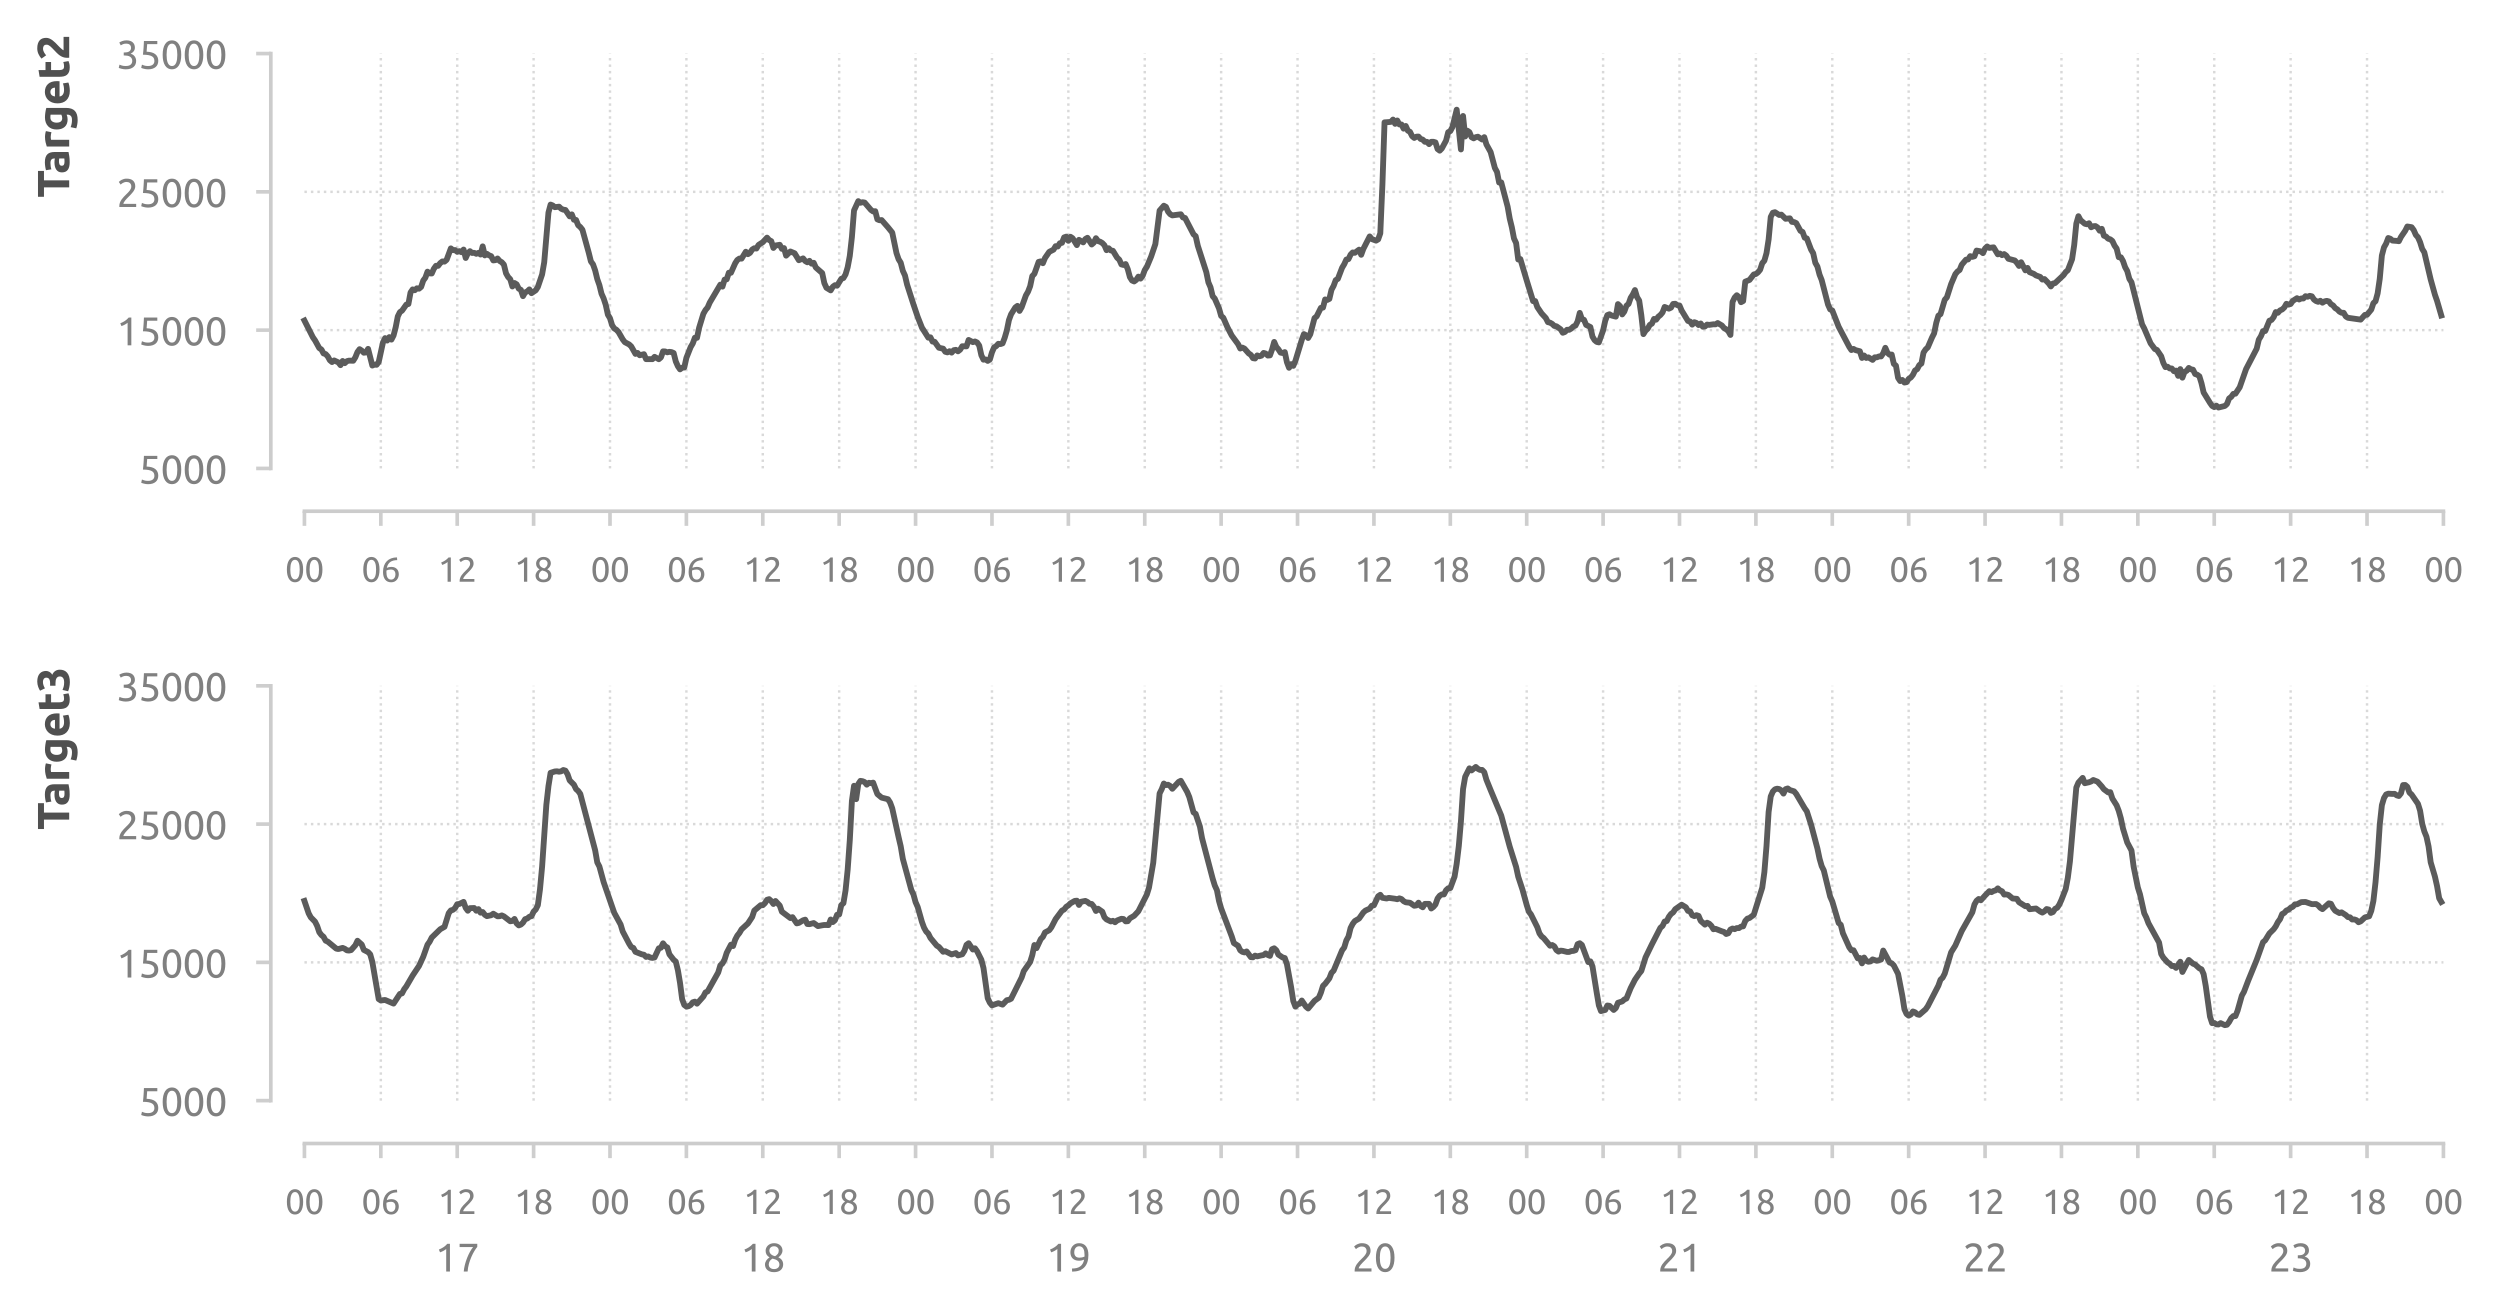 <?xml version="1.0" encoding="utf-8" standalone="no"?>
<!DOCTYPE svg PUBLIC "-//W3C//DTD SVG 1.1//EN"
  "http://www.w3.org/Graphics/SVG/1.1/DTD/svg11.dtd">
<svg xmlns:xlink="http://www.w3.org/1999/xlink" width="511.511pt" height="268.848pt" viewBox="0 0 511.511 268.848" xmlns="http://www.w3.org/2000/svg" version="1.1">
 <defs>
  <style type="text/css">*{stroke-linejoin: round; stroke-linecap: butt}</style>
 </defs>
 <g id="figure_1">
  <g id="patch_1">
   <path d="M 0 268.848 
L 511.511 268.848 
L 511.511 0 
L 0 0 
L 0 268.848 
z
" style="fill: none"/>
  </g>
  <g id="axes_1">
   <g id="patch_2">
    <path d="M 57.911 99.6 
L 504.311 99.6 
L 504.311 7.2 
L 57.911 7.2 
L 57.911 99.6 
z
" style="fill: none"/>
   </g>
   <g id="line2d_1">
    <path d="M 77.918 95.841 
L 77.918 10.959 
" clip-path="url(#pe0cbb8a4b8)" style="fill: none; stroke-dasharray: 0.5,0.825; stroke-dashoffset: 0; stroke: #d9d9d9; stroke-width: 0.5"/>
   </g>
   <g id="line2d_2">
    <path d="M 93.548 95.841 
L 93.548 10.959 
" clip-path="url(#pe0cbb8a4b8)" style="fill: none; stroke-dasharray: 0.5,0.825; stroke-dashoffset: 0; stroke: #d9d9d9; stroke-width: 0.5"/>
   </g>
   <g id="line2d_3">
    <path d="M 109.178 95.841 
L 109.178 10.959 
" clip-path="url(#pe0cbb8a4b8)" style="fill: none; stroke-dasharray: 0.5,0.825; stroke-dashoffset: 0; stroke: #d9d9d9; stroke-width: 0.5"/>
   </g>
   <g id="line2d_4">
    <path d="M 124.808 95.841 
L 124.808 10.959 
" clip-path="url(#pe0cbb8a4b8)" style="fill: none; stroke-dasharray: 0.5,0.825; stroke-dashoffset: 0; stroke: #d9d9d9; stroke-width: 0.5"/>
   </g>
   <g id="line2d_5">
    <path d="M 140.439 95.841 
L 140.439 10.959 
" clip-path="url(#pe0cbb8a4b8)" style="fill: none; stroke-dasharray: 0.5,0.825; stroke-dashoffset: 0; stroke: #d9d9d9; stroke-width: 0.5"/>
   </g>
   <g id="line2d_6">
    <path d="M 156.069 95.841 
L 156.069 10.959 
" clip-path="url(#pe0cbb8a4b8)" style="fill: none; stroke-dasharray: 0.5,0.825; stroke-dashoffset: 0; stroke: #d9d9d9; stroke-width: 0.5"/>
   </g>
   <g id="line2d_7">
    <path d="M 171.699 95.841 
L 171.699 10.959 
" clip-path="url(#pe0cbb8a4b8)" style="fill: none; stroke-dasharray: 0.5,0.825; stroke-dashoffset: 0; stroke: #d9d9d9; stroke-width: 0.5"/>
   </g>
   <g id="line2d_8">
    <path d="M 187.329 95.841 
L 187.329 10.959 
" clip-path="url(#pe0cbb8a4b8)" style="fill: none; stroke-dasharray: 0.5,0.825; stroke-dashoffset: 0; stroke: #d9d9d9; stroke-width: 0.5"/>
   </g>
   <g id="line2d_9">
    <path d="M 202.96 95.841 
L 202.96 10.959 
" clip-path="url(#pe0cbb8a4b8)" style="fill: none; stroke-dasharray: 0.5,0.825; stroke-dashoffset: 0; stroke: #d9d9d9; stroke-width: 0.5"/>
   </g>
   <g id="line2d_10">
    <path d="M 218.59 95.841 
L 218.59 10.959 
" clip-path="url(#pe0cbb8a4b8)" style="fill: none; stroke-dasharray: 0.5,0.825; stroke-dashoffset: 0; stroke: #d9d9d9; stroke-width: 0.5"/>
   </g>
   <g id="line2d_11">
    <path d="M 234.22 95.841 
L 234.22 10.959 
" clip-path="url(#pe0cbb8a4b8)" style="fill: none; stroke-dasharray: 0.5,0.825; stroke-dashoffset: 0; stroke: #d9d9d9; stroke-width: 0.5"/>
   </g>
   <g id="line2d_12">
    <path d="M 249.85 95.841 
L 249.85 10.959 
" clip-path="url(#pe0cbb8a4b8)" style="fill: none; stroke-dasharray: 0.5,0.825; stroke-dashoffset: 0; stroke: #d9d9d9; stroke-width: 0.5"/>
   </g>
   <g id="line2d_13">
    <path d="M 265.481 95.841 
L 265.481 10.959 
" clip-path="url(#pe0cbb8a4b8)" style="fill: none; stroke-dasharray: 0.5,0.825; stroke-dashoffset: 0; stroke: #d9d9d9; stroke-width: 0.5"/>
   </g>
   <g id="line2d_14">
    <path d="M 281.111 95.841 
L 281.111 10.959 
" clip-path="url(#pe0cbb8a4b8)" style="fill: none; stroke-dasharray: 0.5,0.825; stroke-dashoffset: 0; stroke: #d9d9d9; stroke-width: 0.5"/>
   </g>
   <g id="line2d_15">
    <path d="M 296.741 95.841 
L 296.741 10.959 
" clip-path="url(#pe0cbb8a4b8)" style="fill: none; stroke-dasharray: 0.5,0.825; stroke-dashoffset: 0; stroke: #d9d9d9; stroke-width: 0.5"/>
   </g>
   <g id="line2d_16">
    <path d="M 312.371 95.841 
L 312.371 10.959 
" clip-path="url(#pe0cbb8a4b8)" style="fill: none; stroke-dasharray: 0.5,0.825; stroke-dashoffset: 0; stroke: #d9d9d9; stroke-width: 0.5"/>
   </g>
   <g id="line2d_17">
    <path d="M 328.002 95.841 
L 328.002 10.959 
" clip-path="url(#pe0cbb8a4b8)" style="fill: none; stroke-dasharray: 0.5,0.825; stroke-dashoffset: 0; stroke: #d9d9d9; stroke-width: 0.5"/>
   </g>
   <g id="line2d_18">
    <path d="M 343.632 95.841 
L 343.632 10.959 
" clip-path="url(#pe0cbb8a4b8)" style="fill: none; stroke-dasharray: 0.5,0.825; stroke-dashoffset: 0; stroke: #d9d9d9; stroke-width: 0.5"/>
   </g>
   <g id="line2d_19">
    <path d="M 359.262 95.841 
L 359.262 10.959 
" clip-path="url(#pe0cbb8a4b8)" style="fill: none; stroke-dasharray: 0.5,0.825; stroke-dashoffset: 0; stroke: #d9d9d9; stroke-width: 0.5"/>
   </g>
   <g id="line2d_20">
    <path d="M 374.892 95.841 
L 374.892 10.959 
" clip-path="url(#pe0cbb8a4b8)" style="fill: none; stroke-dasharray: 0.5,0.825; stroke-dashoffset: 0; stroke: #d9d9d9; stroke-width: 0.5"/>
   </g>
   <g id="line2d_21">
    <path d="M 390.523 95.841 
L 390.523 10.959 
" clip-path="url(#pe0cbb8a4b8)" style="fill: none; stroke-dasharray: 0.5,0.825; stroke-dashoffset: 0; stroke: #d9d9d9; stroke-width: 0.5"/>
   </g>
   <g id="line2d_22">
    <path d="M 406.153 95.841 
L 406.153 10.959 
" clip-path="url(#pe0cbb8a4b8)" style="fill: none; stroke-dasharray: 0.5,0.825; stroke-dashoffset: 0; stroke: #d9d9d9; stroke-width: 0.5"/>
   </g>
   <g id="line2d_23">
    <path d="M 421.783 95.841 
L 421.783 10.959 
" clip-path="url(#pe0cbb8a4b8)" style="fill: none; stroke-dasharray: 0.5,0.825; stroke-dashoffset: 0; stroke: #d9d9d9; stroke-width: 0.5"/>
   </g>
   <g id="line2d_24">
    <path d="M 437.413 95.841 
L 437.413 10.959 
" clip-path="url(#pe0cbb8a4b8)" style="fill: none; stroke-dasharray: 0.5,0.825; stroke-dashoffset: 0; stroke: #d9d9d9; stroke-width: 0.5"/>
   </g>
   <g id="line2d_25">
    <path d="M 453.044 95.841 
L 453.044 10.959 
" clip-path="url(#pe0cbb8a4b8)" style="fill: none; stroke-dasharray: 0.5,0.825; stroke-dashoffset: 0; stroke: #d9d9d9; stroke-width: 0.5"/>
   </g>
   <g id="line2d_26">
    <path d="M 468.674 95.841 
L 468.674 10.959 
" clip-path="url(#pe0cbb8a4b8)" style="fill: none; stroke-dasharray: 0.5,0.825; stroke-dashoffset: 0; stroke: #d9d9d9; stroke-width: 0.5"/>
   </g>
   <g id="line2d_27">
    <path d="M 484.304 95.841 
L 484.304 10.959 
" clip-path="url(#pe0cbb8a4b8)" style="fill: none; stroke-dasharray: 0.5,0.825; stroke-dashoffset: 0; stroke: #d9d9d9; stroke-width: 0.5"/>
   </g>
   <g id="line2d_28">
    <path d="M 62.287 67.547 
L 499.934 67.547 
" clip-path="url(#pe0cbb8a4b8)" style="fill: none; stroke-dasharray: 0.5,0.825; stroke-dashoffset: 0; stroke: #d9d9d9; stroke-width: 0.5"/>
   </g>
   <g id="line2d_29">
    <path d="M 62.287 39.253 
L 499.934 39.253 
" clip-path="url(#pe0cbb8a4b8)" style="fill: none; stroke-dasharray: 0.5,0.825; stroke-dashoffset: 0; stroke: #d9d9d9; stroke-width: 0.5"/>
   </g>
   <g id="matplotlib.axis_1">
    <g id="xtick_1">
     <g id="line2d_30">
      <defs>
       <path id="me99f48baf4" d="M 0 0 
L 0 3 
" style="stroke: #cecece; stroke-width: 0.75"/>
      </defs>
      <g>
       <use xlink:href="#me99f48baf4" x="62.287" y="104.6" style="fill: #cecece; stroke: #cecece; stroke-width: 0.75"/>
      </g>
     </g>
     <g id="text_1">
      <!-- 00 -->
      <g style="fill: #808080" transform="translate(58.339 119.032) scale(0.07 -0.07)">
       <defs>
        <path id="Ubuntu-30" d="M 320 2221 
Q 320 3334 713 3936 
Q 1107 4538 1805 4538 
Q 2502 4538 2896 3936 
Q 3290 3334 3290 2221 
Q 3290 1107 2896 505 
Q 2502 -96 1805 -96 
Q 1107 -96 713 505 
Q 320 1107 320 2221 
z
M 2662 2221 
Q 2662 2586 2620 2912 
Q 2579 3238 2480 3481 
Q 2381 3725 2214 3869 
Q 2048 4013 1805 4013 
Q 1562 4013 1395 3869 
Q 1229 3725 1129 3481 
Q 1030 3238 988 2912 
Q 947 2586 947 2221 
Q 947 1856 988 1529 
Q 1030 1203 1129 960 
Q 1229 717 1395 573 
Q 1562 429 1805 429 
Q 2048 429 2214 573 
Q 2381 717 2480 960 
Q 2579 1203 2620 1529 
Q 2662 1856 2662 2221 
z
" transform="scale(0.016)"/>
       </defs>
       <use xlink:href="#Ubuntu-30"/>
       <use xlink:href="#Ubuntu-30" x="56.4"/>
      </g>
     </g>
    </g>
    <g id="xtick_2">
     <g id="line2d_31">
      <g>
       <use xlink:href="#me99f48baf4" x="77.918" y="104.6" style="fill: #cecece; stroke: #cecece; stroke-width: 0.75"/>
      </g>
     </g>
     <g id="text_2">
      <!-- 06 -->
      <g style="fill: #808080" transform="translate(73.969 119.032) scale(0.07 -0.07)">
       <defs>
        <path id="Ubuntu-36" d="M 403 1779 
Q 403 2426 582 2922 
Q 762 3418 1091 3757 
Q 1421 4096 1891 4272 
Q 2362 4448 2950 4454 
L 2995 3955 
Q 2618 3949 2307 3872 
Q 1997 3795 1753 3628 
Q 1510 3462 1344 3196 
Q 1178 2931 1094 2541 
Q 1261 2618 1469 2669 
Q 1677 2720 1901 2720 
Q 2278 2720 2540 2605 
Q 2803 2490 2969 2301 
Q 3136 2112 3209 1865 
Q 3283 1619 3283 1350 
Q 3283 1107 3200 851 
Q 3117 595 2947 384 
Q 2778 173 2515 38 
Q 2253 -96 1894 -96 
Q 1165 -96 784 403 
Q 403 902 403 1779 
z
M 1837 2234 
Q 1613 2234 1421 2192 
Q 1229 2150 1037 2067 
Q 1030 1997 1027 1923 
Q 1024 1850 1024 1779 
Q 1024 1498 1062 1248 
Q 1101 998 1200 809 
Q 1299 621 1465 509 
Q 1632 397 1888 397 
Q 2099 397 2246 486 
Q 2394 576 2490 717 
Q 2586 858 2627 1021 
Q 2669 1184 2669 1338 
Q 2669 1773 2461 2003 
Q 2253 2234 1837 2234 
z
" transform="scale(0.016)"/>
       </defs>
       <use xlink:href="#Ubuntu-30"/>
       <use xlink:href="#Ubuntu-36" x="56.4"/>
      </g>
     </g>
    </g>
    <g id="xtick_3">
     <g id="line2d_32">
      <g>
       <use xlink:href="#me99f48baf4" x="93.548" y="104.6" style="fill: #cecece; stroke: #cecece; stroke-width: 0.75"/>
      </g>
     </g>
     <g id="text_3">
      <!-- 12 -->
      <g style="fill: #808080" transform="translate(89.599 119.032) scale(0.07 -0.07)">
       <defs>
        <path id="Ubuntu-31" d="M 595 3520 
Q 960 3661 1305 3881 
Q 1651 4102 1939 4435 
L 2362 4435 
L 2362 0 
L 1766 0 
L 1766 3610 
Q 1690 3539 1578 3462 
Q 1466 3386 1334 3315 
Q 1203 3245 1059 3181 
Q 915 3117 781 3072 
L 595 3520 
z
" transform="scale(0.016)"/>
        <path id="Ubuntu-32" d="M 2989 3302 
Q 2989 3072 2896 2857 
Q 2803 2643 2649 2435 
Q 2496 2227 2304 2025 
Q 2112 1824 1920 1632 
Q 1811 1523 1667 1376 
Q 1523 1229 1395 1069 
Q 1267 909 1180 761 
Q 1094 614 1094 506 
L 3136 506 
L 3136 0 
L 448 0 
Q 442 38 442 76 
Q 442 115 442 147 
Q 442 448 541 707 
Q 640 966 800 1196 
Q 960 1427 1158 1632 
Q 1357 1837 1549 2029 
Q 1709 2182 1853 2332 
Q 1997 2483 2109 2633 
Q 2221 2784 2288 2944 
Q 2355 3104 2355 3283 
Q 2355 3475 2294 3609 
Q 2234 3744 2131 3833 
Q 2029 3923 1891 3964 
Q 1754 4006 1600 4006 
Q 1414 4006 1260 3955 
Q 1107 3904 985 3837 
Q 864 3770 781 3696 
Q 698 3622 653 3584 
L 358 4006 
Q 416 4070 531 4163 
Q 646 4256 806 4339 
Q 966 4422 1164 4480 
Q 1363 4538 1594 4538 
Q 2291 4538 2640 4214 
Q 2989 3891 2989 3302 
z
" transform="scale(0.016)"/>
       </defs>
       <use xlink:href="#Ubuntu-31"/>
       <use xlink:href="#Ubuntu-32" x="56.4"/>
      </g>
     </g>
    </g>
    <g id="xtick_4">
     <g id="line2d_33">
      <g>
       <use xlink:href="#me99f48baf4" x="109.178" y="104.6" style="fill: #cecece; stroke: #cecece; stroke-width: 0.75"/>
      </g>
     </g>
     <g id="text_4">
      <!-- 18 -->
      <g style="fill: #808080" transform="translate(105.23 119.032) scale(0.07 -0.07)">
       <defs>
        <path id="Ubuntu-38" d="M 3258 1152 
Q 3258 883 3165 656 
Q 3072 429 2889 259 
Q 2707 90 2432 -3 
Q 2157 -96 1798 -96 
Q 1382 -96 1104 22 
Q 826 141 659 320 
Q 493 499 422 713 
Q 352 928 352 1120 
Q 352 1306 413 1475 
Q 474 1645 573 1792 
Q 672 1939 803 2057 
Q 934 2176 1082 2266 
Q 454 2624 454 3322 
Q 454 3565 550 3785 
Q 646 4006 822 4172 
Q 998 4339 1248 4438 
Q 1498 4538 1805 4538 
Q 2163 4538 2419 4429 
Q 2675 4320 2838 4150 
Q 3002 3981 3075 3776 
Q 3149 3571 3149 3379 
Q 3149 3194 3094 3030 
Q 3040 2867 2947 2726 
Q 2854 2586 2736 2477 
Q 2618 2368 2490 2285 
Q 3245 1926 3258 1152 
z
M 954 1114 
Q 954 998 995 873 
Q 1037 749 1139 643 
Q 1242 538 1402 467 
Q 1562 397 1805 397 
Q 2022 397 2185 461 
Q 2349 525 2451 624 
Q 2554 723 2605 851 
Q 2656 979 2656 1114 
Q 2656 1318 2579 1472 
Q 2502 1626 2358 1741 
Q 2214 1856 2012 1936 
Q 1811 2016 1555 2074 
Q 1267 1914 1110 1677 
Q 954 1440 954 1114 
z
M 2554 3386 
Q 2554 3482 2512 3597 
Q 2470 3712 2380 3811 
Q 2291 3910 2150 3977 
Q 2010 4045 1805 4045 
Q 1600 4045 1456 3981 
Q 1312 3917 1222 3817 
Q 1133 3718 1091 3600 
Q 1050 3482 1050 3366 
Q 1050 3226 1101 3085 
Q 1152 2944 1261 2822 
Q 1370 2701 1546 2605 
Q 1722 2509 1965 2451 
Q 2234 2611 2394 2825 
Q 2554 3040 2554 3386 
z
" transform="scale(0.016)"/>
       </defs>
       <use xlink:href="#Ubuntu-31"/>
       <use xlink:href="#Ubuntu-38" x="56.4"/>
      </g>
     </g>
    </g>
    <g id="xtick_5">
     <g id="line2d_34">
      <g>
       <use xlink:href="#me99f48baf4" x="124.808" y="104.6" style="fill: #cecece; stroke: #cecece; stroke-width: 0.75"/>
      </g>
     </g>
     <g id="text_5">
      <!-- 00 -->
      <g style="fill: #808080" transform="translate(120.86 119.032) scale(0.07 -0.07)">
       <use xlink:href="#Ubuntu-30"/>
       <use xlink:href="#Ubuntu-30" x="56.4"/>
      </g>
     </g>
    </g>
    <g id="xtick_6">
     <g id="line2d_35">
      <g>
       <use xlink:href="#me99f48baf4" x="140.439" y="104.6" style="fill: #cecece; stroke: #cecece; stroke-width: 0.75"/>
      </g>
     </g>
     <g id="text_6">
      <!-- 06 -->
      <g style="fill: #808080" transform="translate(136.49 119.032) scale(0.07 -0.07)">
       <use xlink:href="#Ubuntu-30"/>
       <use xlink:href="#Ubuntu-36" x="56.4"/>
      </g>
     </g>
    </g>
    <g id="xtick_7">
     <g id="line2d_36">
      <g>
       <use xlink:href="#me99f48baf4" x="156.069" y="104.6" style="fill: #cecece; stroke: #cecece; stroke-width: 0.75"/>
      </g>
     </g>
     <g id="text_7">
      <!-- 12 -->
      <g style="fill: #808080" transform="translate(152.12 119.032) scale(0.07 -0.07)">
       <use xlink:href="#Ubuntu-31"/>
       <use xlink:href="#Ubuntu-32" x="56.4"/>
      </g>
     </g>
    </g>
    <g id="xtick_8">
     <g id="line2d_37">
      <g>
       <use xlink:href="#me99f48baf4" x="171.699" y="104.6" style="fill: #cecece; stroke: #cecece; stroke-width: 0.75"/>
      </g>
     </g>
     <g id="text_8">
      <!-- 18 -->
      <g style="fill: #808080" transform="translate(167.751 119.032) scale(0.07 -0.07)">
       <use xlink:href="#Ubuntu-31"/>
       <use xlink:href="#Ubuntu-38" x="56.4"/>
      </g>
     </g>
    </g>
    <g id="xtick_9">
     <g id="line2d_38">
      <g>
       <use xlink:href="#me99f48baf4" x="187.329" y="104.6" style="fill: #cecece; stroke: #cecece; stroke-width: 0.75"/>
      </g>
     </g>
     <g id="text_9">
      <!-- 00 -->
      <g style="fill: #808080" transform="translate(183.381 119.032) scale(0.07 -0.07)">
       <use xlink:href="#Ubuntu-30"/>
       <use xlink:href="#Ubuntu-30" x="56.4"/>
      </g>
     </g>
    </g>
    <g id="xtick_10">
     <g id="line2d_39">
      <g>
       <use xlink:href="#me99f48baf4" x="202.96" y="104.6" style="fill: #cecece; stroke: #cecece; stroke-width: 0.75"/>
      </g>
     </g>
     <g id="text_10">
      <!-- 06 -->
      <g style="fill: #808080" transform="translate(199.011 119.032) scale(0.07 -0.07)">
       <use xlink:href="#Ubuntu-30"/>
       <use xlink:href="#Ubuntu-36" x="56.4"/>
      </g>
     </g>
    </g>
    <g id="xtick_11">
     <g id="line2d_40">
      <g>
       <use xlink:href="#me99f48baf4" x="218.59" y="104.6" style="fill: #cecece; stroke: #cecece; stroke-width: 0.75"/>
      </g>
     </g>
     <g id="text_11">
      <!-- 12 -->
      <g style="fill: #808080" transform="translate(214.641 119.032) scale(0.07 -0.07)">
       <use xlink:href="#Ubuntu-31"/>
       <use xlink:href="#Ubuntu-32" x="56.4"/>
      </g>
     </g>
    </g>
    <g id="xtick_12">
     <g id="line2d_41">
      <g>
       <use xlink:href="#me99f48baf4" x="234.22" y="104.6" style="fill: #cecece; stroke: #cecece; stroke-width: 0.75"/>
      </g>
     </g>
     <g id="text_12">
      <!-- 18 -->
      <g style="fill: #808080" transform="translate(230.272 119.032) scale(0.07 -0.07)">
       <use xlink:href="#Ubuntu-31"/>
       <use xlink:href="#Ubuntu-38" x="56.4"/>
      </g>
     </g>
    </g>
    <g id="xtick_13">
     <g id="line2d_42">
      <g>
       <use xlink:href="#me99f48baf4" x="249.85" y="104.6" style="fill: #cecece; stroke: #cecece; stroke-width: 0.75"/>
      </g>
     </g>
     <g id="text_13">
      <!-- 00 -->
      <g style="fill: #808080" transform="translate(245.902 119.032) scale(0.07 -0.07)">
       <use xlink:href="#Ubuntu-30"/>
       <use xlink:href="#Ubuntu-30" x="56.4"/>
      </g>
     </g>
    </g>
    <g id="xtick_14">
     <g id="line2d_43">
      <g>
       <use xlink:href="#me99f48baf4" x="265.481" y="104.6" style="fill: #cecece; stroke: #cecece; stroke-width: 0.75"/>
      </g>
     </g>
     <g id="text_14">
      <!-- 06 -->
      <g style="fill: #808080" transform="translate(261.532 119.032) scale(0.07 -0.07)">
       <use xlink:href="#Ubuntu-30"/>
       <use xlink:href="#Ubuntu-36" x="56.4"/>
      </g>
     </g>
    </g>
    <g id="xtick_15">
     <g id="line2d_44">
      <g>
       <use xlink:href="#me99f48baf4" x="281.111" y="104.6" style="fill: #cecece; stroke: #cecece; stroke-width: 0.75"/>
      </g>
     </g>
     <g id="text_15">
      <!-- 12 -->
      <g style="fill: #808080" transform="translate(277.163 119.032) scale(0.07 -0.07)">
       <use xlink:href="#Ubuntu-31"/>
       <use xlink:href="#Ubuntu-32" x="56.4"/>
      </g>
     </g>
    </g>
    <g id="xtick_16">
     <g id="line2d_45">
      <g>
       <use xlink:href="#me99f48baf4" x="296.741" y="104.6" style="fill: #cecece; stroke: #cecece; stroke-width: 0.75"/>
      </g>
     </g>
     <g id="text_16">
      <!-- 18 -->
      <g style="fill: #808080" transform="translate(292.793 119.032) scale(0.07 -0.07)">
       <use xlink:href="#Ubuntu-31"/>
       <use xlink:href="#Ubuntu-38" x="56.4"/>
      </g>
     </g>
    </g>
    <g id="xtick_17">
     <g id="line2d_46">
      <g>
       <use xlink:href="#me99f48baf4" x="312.371" y="104.6" style="fill: #cecece; stroke: #cecece; stroke-width: 0.75"/>
      </g>
     </g>
     <g id="text_17">
      <!-- 00 -->
      <g style="fill: #808080" transform="translate(308.423 119.032) scale(0.07 -0.07)">
       <use xlink:href="#Ubuntu-30"/>
       <use xlink:href="#Ubuntu-30" x="56.4"/>
      </g>
     </g>
    </g>
    <g id="xtick_18">
     <g id="line2d_47">
      <g>
       <use xlink:href="#me99f48baf4" x="328.002" y="104.6" style="fill: #cecece; stroke: #cecece; stroke-width: 0.75"/>
      </g>
     </g>
     <g id="text_18">
      <!-- 06 -->
      <g style="fill: #808080" transform="translate(324.053 119.032) scale(0.07 -0.07)">
       <use xlink:href="#Ubuntu-30"/>
       <use xlink:href="#Ubuntu-36" x="56.4"/>
      </g>
     </g>
    </g>
    <g id="xtick_19">
     <g id="line2d_48">
      <g>
       <use xlink:href="#me99f48baf4" x="343.632" y="104.6" style="fill: #cecece; stroke: #cecece; stroke-width: 0.75"/>
      </g>
     </g>
     <g id="text_19">
      <!-- 12 -->
      <g style="fill: #808080" transform="translate(339.684 119.032) scale(0.07 -0.07)">
       <use xlink:href="#Ubuntu-31"/>
       <use xlink:href="#Ubuntu-32" x="56.4"/>
      </g>
     </g>
    </g>
    <g id="xtick_20">
     <g id="line2d_49">
      <g>
       <use xlink:href="#me99f48baf4" x="359.262" y="104.6" style="fill: #cecece; stroke: #cecece; stroke-width: 0.75"/>
      </g>
     </g>
     <g id="text_20">
      <!-- 18 -->
      <g style="fill: #808080" transform="translate(355.314 119.032) scale(0.07 -0.07)">
       <use xlink:href="#Ubuntu-31"/>
       <use xlink:href="#Ubuntu-38" x="56.4"/>
      </g>
     </g>
    </g>
    <g id="xtick_21">
     <g id="line2d_50">
      <g>
       <use xlink:href="#me99f48baf4" x="374.892" y="104.6" style="fill: #cecece; stroke: #cecece; stroke-width: 0.75"/>
      </g>
     </g>
     <g id="text_21">
      <!-- 00 -->
      <g style="fill: #808080" transform="translate(370.944 119.032) scale(0.07 -0.07)">
       <use xlink:href="#Ubuntu-30"/>
       <use xlink:href="#Ubuntu-30" x="56.4"/>
      </g>
     </g>
    </g>
    <g id="xtick_22">
     <g id="line2d_51">
      <g>
       <use xlink:href="#me99f48baf4" x="390.523" y="104.6" style="fill: #cecece; stroke: #cecece; stroke-width: 0.75"/>
      </g>
     </g>
     <g id="text_22">
      <!-- 06 -->
      <g style="fill: #808080" transform="translate(386.574 119.032) scale(0.07 -0.07)">
       <use xlink:href="#Ubuntu-30"/>
       <use xlink:href="#Ubuntu-36" x="56.4"/>
      </g>
     </g>
    </g>
    <g id="xtick_23">
     <g id="line2d_52">
      <g>
       <use xlink:href="#me99f48baf4" x="406.153" y="104.6" style="fill: #cecece; stroke: #cecece; stroke-width: 0.75"/>
      </g>
     </g>
     <g id="text_23">
      <!-- 12 -->
      <g style="fill: #808080" transform="translate(402.205 119.032) scale(0.07 -0.07)">
       <use xlink:href="#Ubuntu-31"/>
       <use xlink:href="#Ubuntu-32" x="56.4"/>
      </g>
     </g>
    </g>
    <g id="xtick_24">
     <g id="line2d_53">
      <g>
       <use xlink:href="#me99f48baf4" x="421.783" y="104.6" style="fill: #cecece; stroke: #cecece; stroke-width: 0.75"/>
      </g>
     </g>
     <g id="text_24">
      <!-- 18 -->
      <g style="fill: #808080" transform="translate(417.835 119.032) scale(0.07 -0.07)">
       <use xlink:href="#Ubuntu-31"/>
       <use xlink:href="#Ubuntu-38" x="56.4"/>
      </g>
     </g>
    </g>
    <g id="xtick_25">
     <g id="line2d_54">
      <g>
       <use xlink:href="#me99f48baf4" x="437.413" y="104.6" style="fill: #cecece; stroke: #cecece; stroke-width: 0.75"/>
      </g>
     </g>
     <g id="text_25">
      <!-- 00 -->
      <g style="fill: #808080" transform="translate(433.465 119.032) scale(0.07 -0.07)">
       <use xlink:href="#Ubuntu-30"/>
       <use xlink:href="#Ubuntu-30" x="56.4"/>
      </g>
     </g>
    </g>
    <g id="xtick_26">
     <g id="line2d_55">
      <g>
       <use xlink:href="#me99f48baf4" x="453.044" y="104.6" style="fill: #cecece; stroke: #cecece; stroke-width: 0.75"/>
      </g>
     </g>
     <g id="text_26">
      <!-- 06 -->
      <g style="fill: #808080" transform="translate(449.095 119.032) scale(0.07 -0.07)">
       <use xlink:href="#Ubuntu-30"/>
       <use xlink:href="#Ubuntu-36" x="56.4"/>
      </g>
     </g>
    </g>
    <g id="xtick_27">
     <g id="line2d_56">
      <g>
       <use xlink:href="#me99f48baf4" x="468.674" y="104.6" style="fill: #cecece; stroke: #cecece; stroke-width: 0.75"/>
      </g>
     </g>
     <g id="text_27">
      <!-- 12 -->
      <g style="fill: #808080" transform="translate(464.726 119.032) scale(0.07 -0.07)">
       <use xlink:href="#Ubuntu-31"/>
       <use xlink:href="#Ubuntu-32" x="56.4"/>
      </g>
     </g>
    </g>
    <g id="xtick_28">
     <g id="line2d_57">
      <g>
       <use xlink:href="#me99f48baf4" x="484.304" y="104.6" style="fill: #cecece; stroke: #cecece; stroke-width: 0.75"/>
      </g>
     </g>
     <g id="text_28">
      <!-- 18 -->
      <g style="fill: #808080" transform="translate(480.356 119.032) scale(0.07 -0.07)">
       <use xlink:href="#Ubuntu-31"/>
       <use xlink:href="#Ubuntu-38" x="56.4"/>
      </g>
     </g>
    </g>
    <g id="xtick_29">
     <g id="line2d_58">
      <g>
       <use xlink:href="#me99f48baf4" x="499.934" y="104.6" style="fill: #cecece; stroke: #cecece; stroke-width: 0.75"/>
      </g>
     </g>
     <g id="text_29">
      <!-- 00 -->
      <g style="fill: #808080" transform="translate(495.986 119.032) scale(0.07 -0.07)">
       <use xlink:href="#Ubuntu-30"/>
       <use xlink:href="#Ubuntu-30" x="56.4"/>
      </g>
     </g>
    </g>
   </g>
   <g id="matplotlib.axis_2">
    <g id="ytick_1">
     <g id="line2d_59">
      <defs>
       <path id="m78ac9d3204" d="M 0 0 
L -3 0 
" style="stroke: #cecece; stroke-width: 0.75"/>
      </defs>
      <g>
       <use xlink:href="#m78ac9d3204" x="55.411" y="95.841" style="fill: #cecece; stroke: #cecece; stroke-width: 0.75"/>
      </g>
     </g>
     <g id="text_30">
      <!-- 5000 -->
      <g style="fill: #808080" transform="translate(28.361 98.945) scale(0.08 -0.08)">
       <defs>
        <path id="Ubuntu-35" d="M 1274 2726 
Q 2240 2688 2691 2304 
Q 3142 1920 3142 1261 
Q 3142 966 3043 716 
Q 2944 467 2742 288 
Q 2541 109 2233 6 
Q 1926 -96 1504 -96 
Q 1338 -96 1165 -70 
Q 992 -45 845 -6 
Q 698 32 582 70 
Q 467 109 416 134 
L 531 653 
Q 640 602 886 518 
Q 1133 435 1491 435 
Q 1779 435 1974 499 
Q 2170 563 2291 672 
Q 2413 781 2467 925 
Q 2522 1069 2522 1229 
Q 2522 1472 2438 1661 
Q 2355 1850 2144 1978 
Q 1933 2106 1581 2173 
Q 1229 2240 691 2240 
Q 730 2554 752 2829 
Q 774 3104 793 3366 
Q 813 3629 825 3888 
Q 838 4147 851 4435 
L 2989 4435 
L 2989 3930 
L 1370 3930 
Q 1363 3834 1350 3670 
Q 1338 3507 1325 3331 
Q 1312 3155 1299 2988 
Q 1286 2822 1274 2726 
z
" transform="scale(0.016)"/>
       </defs>
       <use xlink:href="#Ubuntu-35"/>
       <use xlink:href="#Ubuntu-30" x="56.4"/>
       <use xlink:href="#Ubuntu-30" x="112.8"/>
       <use xlink:href="#Ubuntu-30" x="169.2"/>
      </g>
     </g>
    </g>
    <g id="ytick_2">
     <g id="line2d_60">
      <g>
       <use xlink:href="#m78ac9d3204" x="55.411" y="67.547" style="fill: #cecece; stroke: #cecece; stroke-width: 0.75"/>
      </g>
     </g>
     <g id="text_31">
      <!-- 15000 -->
      <g style="fill: #808080" transform="translate(23.848 70.651) scale(0.08 -0.08)">
       <use xlink:href="#Ubuntu-31"/>
       <use xlink:href="#Ubuntu-35" x="56.4"/>
       <use xlink:href="#Ubuntu-30" x="112.8"/>
       <use xlink:href="#Ubuntu-30" x="169.2"/>
       <use xlink:href="#Ubuntu-30" x="225.6"/>
      </g>
     </g>
    </g>
    <g id="ytick_3">
     <g id="line2d_61">
      <g>
       <use xlink:href="#m78ac9d3204" x="55.411" y="39.253" style="fill: #cecece; stroke: #cecece; stroke-width: 0.75"/>
      </g>
     </g>
     <g id="text_32">
      <!-- 25000 -->
      <g style="fill: #808080" transform="translate(23.848 42.357) scale(0.08 -0.08)">
       <use xlink:href="#Ubuntu-32"/>
       <use xlink:href="#Ubuntu-35" x="56.4"/>
       <use xlink:href="#Ubuntu-30" x="112.8"/>
       <use xlink:href="#Ubuntu-30" x="169.2"/>
       <use xlink:href="#Ubuntu-30" x="225.6"/>
      </g>
     </g>
    </g>
    <g id="ytick_4">
     <g id="line2d_62">
      <g>
       <use xlink:href="#m78ac9d3204" x="55.411" y="10.959" style="fill: #cecece; stroke: #cecece; stroke-width: 0.75"/>
      </g>
     </g>
     <g id="text_33">
      <!-- 35000 -->
      <g style="fill: #808080" transform="translate(23.848 14.063) scale(0.08 -0.08)">
       <defs>
        <path id="Ubuntu-33" d="M 1446 435 
Q 2016 435 2262 659 
Q 2509 883 2509 1261 
Q 2509 1504 2406 1670 
Q 2304 1837 2137 1936 
Q 1971 2035 1750 2076 
Q 1530 2118 1299 2118 
L 1146 2118 
L 1146 2605 
L 1357 2605 
Q 1517 2605 1686 2637 
Q 1856 2669 1997 2752 
Q 2138 2835 2227 2979 
Q 2317 3123 2317 3341 
Q 2317 3520 2253 3648 
Q 2189 3776 2083 3859 
Q 1978 3942 1840 3977 
Q 1702 4013 1549 4013 
Q 1242 4013 1027 3923 
Q 813 3834 666 3738 
L 435 4192 
Q 512 4243 630 4304 
Q 749 4365 896 4416 
Q 1043 4467 1212 4502 
Q 1382 4538 1568 4538 
Q 1920 4538 2176 4451 
Q 2432 4365 2598 4208 
Q 2765 4051 2848 3836 
Q 2931 3622 2931 3373 
Q 2931 3027 2732 2780 
Q 2534 2534 2253 2406 
Q 2426 2355 2586 2259 
Q 2746 2163 2864 2016 
Q 2982 1869 3056 1677 
Q 3130 1485 3130 1248 
Q 3130 960 3030 713 
Q 2931 467 2723 288 
Q 2515 109 2201 6 
Q 1888 -96 1459 -96 
Q 1293 -96 1117 -70 
Q 941 -45 787 -6 
Q 634 32 518 70 
Q 403 109 352 134 
L 467 653 
Q 576 602 829 518 
Q 1082 435 1446 435 
z
" transform="scale(0.016)"/>
       </defs>
       <use xlink:href="#Ubuntu-33"/>
       <use xlink:href="#Ubuntu-35" x="56.4"/>
       <use xlink:href="#Ubuntu-30" x="112.8"/>
       <use xlink:href="#Ubuntu-30" x="169.2"/>
       <use xlink:href="#Ubuntu-30" x="225.6"/>
      </g>
     </g>
    </g>
    <g id="text_34">
     <!-- Target2 -->
     <g style="fill: #505050" transform="translate(14.157 40.448) rotate(-90) scale(0.09 -0.09)">
      <defs>
       <path id="Ubuntu-Bold-54" d="M 3802 4435 
L 3802 3584 
L 2464 3584 
L 2464 0 
L 1466 0 
L 1466 3584 
L 128 3584 
L 128 4435 
L 3802 4435 
z
" transform="scale(0.016)"/>
       <path id="Ubuntu-Bold-61" d="M 1734 666 
Q 1875 666 2003 672 
Q 2131 678 2208 691 
L 2208 1414 
Q 2150 1427 2035 1440 
Q 1920 1453 1824 1453 
Q 1690 1453 1571 1437 
Q 1453 1421 1363 1376 
Q 1274 1331 1222 1254 
Q 1171 1178 1171 1062 
Q 1171 838 1321 752 
Q 1472 666 1734 666 
z
M 1658 3456 
Q 2080 3456 2361 3360 
Q 2643 3264 2812 3085 
Q 2982 2906 3052 2650 
Q 3123 2394 3123 2080 
L 3123 96 
Q 2918 51 2553 -9 
Q 2189 -70 1670 -70 
Q 1344 -70 1078 -12 
Q 813 45 621 176 
Q 429 307 326 518 
Q 224 730 224 1037 
Q 224 1331 342 1536 
Q 461 1741 659 1862 
Q 858 1984 1114 2038 
Q 1370 2093 1645 2093 
Q 1830 2093 1974 2077 
Q 2118 2061 2208 2035 
L 2208 2125 
Q 2208 2368 2061 2515 
Q 1914 2662 1549 2662 
Q 1306 2662 1069 2627 
Q 832 2592 659 2528 
L 538 3296 
Q 621 3322 745 3350 
Q 870 3379 1017 3401 
Q 1165 3424 1328 3440 
Q 1491 3456 1658 3456 
z
" transform="scale(0.016)"/>
       <path id="Ubuntu-Bold-72" d="M 2477 2522 
Q 2349 2554 2176 2589 
Q 2003 2624 1805 2624 
Q 1715 2624 1590 2608 
Q 1466 2592 1402 2573 
L 1402 0 
L 448 0 
L 448 3187 
Q 704 3277 1053 3357 
Q 1402 3437 1830 3437 
Q 1907 3437 2016 3427 
Q 2125 3418 2233 3402 
Q 2342 3386 2451 3363 
Q 2560 3341 2637 3309 
L 2477 2522 
z
" transform="scale(0.016)"/>
       <path id="Ubuntu-Bold-67" d="M 1261 1792 
Q 1261 992 1907 992 
Q 2054 992 2182 1030 
Q 2310 1069 2400 1120 
L 2400 2643 
Q 2330 2656 2234 2665 
Q 2138 2675 2010 2675 
Q 1632 2675 1446 2425 
Q 1261 2176 1261 1792 
z
M 3354 422 
Q 3354 -403 2934 -803 
Q 2515 -1203 1638 -1203 
Q 1331 -1203 1024 -1148 
Q 717 -1094 454 -1005 
L 621 -205 
Q 845 -294 1091 -345 
Q 1338 -397 1651 -397 
Q 2061 -397 2230 -217 
Q 2400 -38 2400 243 
L 2400 365 
Q 2246 294 2083 259 
Q 1920 224 1728 224 
Q 1030 224 659 637 
Q 288 1050 288 1792 
Q 288 2163 403 2467 
Q 518 2771 739 2988 
Q 960 3206 1280 3324 
Q 1600 3443 2003 3443 
Q 2176 3443 2358 3427 
Q 2541 3411 2720 3385 
Q 2899 3360 3062 3325 
Q 3226 3290 3354 3251 
L 3354 422 
z
" transform="scale(0.016)"/>
       <path id="Ubuntu-Bold-65" d="M 288 1658 
Q 288 2106 425 2442 
Q 563 2778 787 3002 
Q 1011 3226 1302 3341 
Q 1594 3456 1901 3456 
Q 2618 3456 3034 3017 
Q 3450 2579 3450 1728 
Q 3450 1645 3443 1545 
Q 3437 1446 3430 1370 
L 1267 1370 
Q 1299 1075 1542 902 
Q 1786 730 2195 730 
Q 2458 730 2710 778 
Q 2963 826 3123 896 
L 3251 122 
Q 3174 83 3046 44 
Q 2918 6 2761 -22 
Q 2605 -51 2425 -70 
Q 2246 -90 2067 -90 
Q 1613 -90 1277 44 
Q 941 179 720 412 
Q 499 646 393 966 
Q 288 1286 288 1658 
z
M 2528 2022 
Q 2522 2144 2486 2259 
Q 2451 2374 2377 2464 
Q 2304 2554 2192 2611 
Q 2080 2669 1914 2669 
Q 1754 2669 1638 2614 
Q 1523 2560 1446 2470 
Q 1370 2381 1328 2262 
Q 1286 2144 1267 2022 
L 2528 2022 
z
" transform="scale(0.016)"/>
       <path id="Ubuntu-Bold-74" d="M 416 4205 
L 1370 4358 
L 1370 3366 
L 2515 3366 
L 2515 2573 
L 1370 2573 
L 1370 1389 
Q 1370 1088 1475 909 
Q 1581 730 1901 730 
Q 2054 730 2217 758 
Q 2381 787 2515 838 
L 2650 96 
Q 2477 26 2265 -25 
Q 2054 -77 1747 -77 
Q 1357 -77 1101 28 
Q 845 134 691 323 
Q 538 512 477 781 
Q 416 1050 416 1376 
L 416 4205 
z
" transform="scale(0.016)"/>
       <path id="Ubuntu-Bold-32" d="M 3174 3270 
Q 3174 3027 3078 2803 
Q 2982 2579 2828 2371 
Q 2675 2163 2483 1971 
Q 2291 1779 2106 1606 
Q 2010 1517 1898 1405 
Q 1786 1293 1683 1177 
Q 1581 1062 1501 963 
Q 1421 864 1402 800 
L 3309 800 
L 3309 0 
L 352 0 
Q 339 70 339 179 
Q 339 288 339 333 
Q 339 640 438 896 
Q 538 1152 698 1373 
Q 858 1594 1059 1786 
Q 1261 1978 1459 2170 
Q 1613 2317 1747 2448 
Q 1882 2579 1984 2704 
Q 2086 2829 2144 2953 
Q 2202 3078 2202 3206 
Q 2202 3488 2042 3603 
Q 1882 3718 1645 3718 
Q 1472 3718 1321 3664 
Q 1171 3610 1046 3536 
Q 922 3462 832 3388 
Q 742 3315 698 3270 
L 224 3936 
Q 506 4198 880 4368 
Q 1254 4538 1683 4538 
Q 2074 4538 2355 4448 
Q 2637 4358 2819 4195 
Q 3002 4032 3088 3798 
Q 3174 3565 3174 3270 
z
" transform="scale(0.016)"/>
      </defs>
      <use xlink:href="#Ubuntu-Bold-54"/>
      <use xlink:href="#Ubuntu-Bold-61" x="53.9"/>
      <use xlink:href="#Ubuntu-Bold-72" x="109.2"/>
      <use xlink:href="#Ubuntu-Bold-67" x="150.4"/>
      <use xlink:href="#Ubuntu-Bold-65" x="209.8"/>
      <use xlink:href="#Ubuntu-Bold-74" x="268.2"/>
      <use xlink:href="#Ubuntu-Bold-32" x="312.6"/>
     </g>
    </g>
   </g>
   <g id="line2d_63">
    <path d="M 62.287 65.583 
L 64.024 69.027 
L 64.458 69.649 
L 65.327 71.226 
L 65.761 71.506 
L 66.195 72.315 
L 66.629 72.45 
L 67.063 72.927 
L 67.497 73.715 
L 67.932 74.078 
L 68.366 73.746 
L 69.234 74.151 
L 69.668 74.711 
L 70.103 73.86 
L 70.537 74.306 
L 70.971 73.902 
L 71.405 73.788 
L 72.273 73.809 
L 72.708 73.103 
L 73.142 72.024 
L 73.576 71.444 
L 74.01 71.734 
L 74.444 72.17 
L 74.878 72.107 
L 75.313 71.381 
L 76.181 74.794 
L 76.615 74.607 
L 77.049 74.638 
L 77.483 74.078 
L 78.352 70.085 
L 78.786 69.182 
L 79.22 69.68 
L 79.654 68.975 
L 80.089 69.483 
L 80.523 68.643 
L 80.957 66.973 
L 81.391 64.733 
L 81.825 63.861 
L 82.259 63.56 
L 83.128 62.326 
L 83.562 62.202 
L 83.996 59.847 
L 84.43 59.214 
L 84.864 59.38 
L 85.299 58.986 
L 85.733 59.069 
L 86.167 58.696 
L 86.601 57.399 
L 87.035 56.808 
L 87.469 55.584 
L 87.904 55.937 
L 88.338 55.957 
L 88.772 54.982 
L 89.206 54.381 
L 89.64 54.391 
L 90.075 53.831 
L 90.509 53.489 
L 90.943 53.53 
L 91.377 53.167 
L 92.245 50.823 
L 92.68 51.176 
L 93.114 51.165 
L 93.548 51.518 
L 93.982 51.383 
L 94.416 51.601 
L 94.85 51.062 
L 95.285 52.783 
L 95.719 51.84 
L 96.153 51.393 
L 96.587 51.757 
L 97.021 51.725 
L 97.455 51.933 
L 97.89 51.736 
L 98.324 52.078 
L 98.758 50.408 
L 99.192 52.254 
L 99.626 51.933 
L 100.061 52.244 
L 100.495 52.41 
L 100.929 53.281 
L 101.363 53.229 
L 101.797 52.887 
L 102.231 53.395 
L 102.666 53.655 
L 103.1 54.142 
L 103.534 55.926 
L 103.968 56.683 
L 104.402 57.13 
L 104.836 58.613 
L 105.271 57.907 
L 105.705 58.177 
L 106.139 59.059 
L 106.573 59.308 
L 107.007 60.594 
L 107.441 59.826 
L 107.876 59.629 
L 108.31 59.214 
L 108.744 59.982 
L 109.612 59.401 
L 110.047 58.716 
L 110.915 56.154 
L 111.349 53.665 
L 112.217 43.49 
L 112.652 41.861 
L 113.086 42.037 
L 113.52 42.39 
L 114.388 42.286 
L 114.822 42.712 
L 115.257 42.898 
L 115.691 42.961 
L 116.559 44.268 
L 116.993 43.863 
L 117.427 44.963 
L 117.862 45.004 
L 118.296 46.083 
L 118.73 46.456 
L 119.164 47.006 
L 120.467 51.736 
L 120.901 53.489 
L 121.335 54.09 
L 121.769 55.325 
L 122.203 57.098 
L 122.638 58.333 
L 123.072 60.096 
L 123.506 61.061 
L 123.94 62.388 
L 124.374 64.38 
L 124.808 65.116 
L 125.243 66.548 
L 125.677 67.201 
L 126.111 67.471 
L 126.545 67.927 
L 127.413 69.442 
L 127.848 70.012 
L 128.716 70.469 
L 129.15 70.873 
L 130.019 72.408 
L 130.453 72.211 
L 130.887 72.688 
L 131.755 72.47 
L 132.189 73.477 
L 133.492 73.487 
L 133.926 73.01 
L 134.794 73.497 
L 135.229 73.124 
L 135.663 71.89 
L 136.097 71.91 
L 136.531 72.087 
L 136.965 71.983 
L 137.399 72.045 
L 137.834 72.232 
L 138.268 73.954 
L 138.702 74.939 
L 139.136 75.572 
L 139.57 75.23 
L 140.004 75.198 
L 140.439 73.217 
L 141.307 71.018 
L 141.741 70.282 
L 142.175 69.099 
L 142.61 69.12 
L 143.044 67.056 
L 143.912 64.204 
L 144.346 63.436 
L 144.78 62.917 
L 145.215 61.911 
L 147.385 58.239 
L 147.82 58.644 
L 148.254 57.212 
L 148.688 57.15 
L 149.122 55.802 
L 149.556 55.812 
L 150.425 53.862 
L 150.859 53.188 
L 151.293 52.898 
L 151.727 52.918 
L 152.596 51.508 
L 153.03 52.005 
L 153.464 51.725 
L 153.898 51.062 
L 154.332 50.792 
L 154.766 50.854 
L 155.201 50.118 
L 156.069 49.558 
L 156.937 48.624 
L 157.371 49.112 
L 157.806 49.34 
L 158.24 50.73 
L 158.674 50.232 
L 159.542 50.087 
L 159.976 50.916 
L 160.411 50.761 
L 160.845 52.306 
L 161.713 51.456 
L 162.582 51.819 
L 163.45 53.24 
L 164.318 52.866 
L 164.752 53.416 
L 165.187 53.665 
L 165.621 53.364 
L 166.055 53.945 
L 166.489 53.769 
L 166.923 54.733 
L 168.226 55.874 
L 168.66 57.928 
L 169.094 58.882 
L 169.962 59.411 
L 170.397 58.675 
L 170.831 58.353 
L 171.265 58.457 
L 172.133 57.047 
L 172.568 56.891 
L 173.002 56.144 
L 173.436 54.682 
L 173.87 52.369 
L 174.304 48.5 
L 174.738 43.054 
L 175.607 41.156 
L 176.041 41.488 
L 176.475 41.374 
L 176.909 41.446 
L 178.212 42.961 
L 178.646 43.261 
L 179.08 43.21 
L 179.514 44.88 
L 179.948 45.066 
L 180.383 45.025 
L 181.685 46.508 
L 182.554 47.587 
L 183.422 51.777 
L 183.856 53.043 
L 184.29 53.748 
L 184.724 55.418 
L 185.159 56.362 
L 185.593 58.219 
L 186.895 62.274 
L 187.764 64.836 
L 188.632 67.035 
L 189.934 69.089 
L 190.369 69.016 
L 190.803 69.888 
L 191.237 69.94 
L 192.105 71.153 
L 192.974 71.34 
L 193.408 71.973 
L 193.842 72.097 
L 194.276 71.858 
L 194.71 72.149 
L 195.145 71.651 
L 195.579 71.578 
L 196.013 71.879 
L 196.447 71.547 
L 196.881 70.842 
L 197.75 70.863 
L 198.184 69.556 
L 199.052 70.002 
L 199.486 69.867 
L 199.92 70.074 
L 200.355 70.707 
L 200.789 72.688 
L 201.223 73.591 
L 201.657 73.539 
L 202.091 73.84 
L 202.526 73.56 
L 202.96 72.097 
L 203.394 71.081 
L 203.828 70.821 
L 204.262 70.344 
L 204.696 70.406 
L 205.131 70.251 
L 205.565 69.11 
L 205.999 67.627 
L 206.433 65.49 
L 206.867 64.307 
L 207.736 62.907 
L 208.17 62.585 
L 208.604 63.612 
L 209.038 62.855 
L 209.906 60.438 
L 210.341 59.681 
L 210.775 58.551 
L 211.209 56.486 
L 211.643 56.02 
L 212.511 53.582 
L 212.946 53.478 
L 213.38 53.852 
L 213.814 52.783 
L 214.682 51.528 
L 215.551 51.082 
L 215.985 50.367 
L 216.419 50.439 
L 216.853 49.765 
L 217.287 49.682 
L 217.722 48.572 
L 218.156 48.417 
L 218.59 49.267 
L 219.024 48.448 
L 219.458 48.738 
L 220.327 50.149 
L 220.761 49.07 
L 221.629 49.589 
L 222.063 48.904 
L 222.497 48.655 
L 223.366 50.024 
L 223.8 49.651 
L 224.234 48.738 
L 224.668 49.329 
L 225.103 49.464 
L 225.537 49.724 
L 225.971 50.18 
L 226.405 51.186 
L 226.839 50.792 
L 227.273 51.238 
L 227.708 51.311 
L 228.576 52.732 
L 229.01 53.136 
L 229.444 54.101 
L 229.878 54.215 
L 230.313 54.028 
L 230.747 55.076 
L 231.181 56.704 
L 231.615 57.389 
L 232.049 57.586 
L 232.483 57.264 
L 232.918 56.601 
L 233.352 57.005 
L 233.786 56.435 
L 234.22 55.262 
L 234.654 54.588 
L 235.523 52.503 
L 236.391 49.941 
L 237.259 43.085 
L 238.128 42.089 
L 238.562 42.328 
L 238.996 43.313 
L 239.43 43.832 
L 239.864 44.07 
L 241.601 43.842 
L 242.035 44.496 
L 242.469 44.599 
L 244.206 47.95 
L 244.64 48.323 
L 245.075 50.284 
L 246.811 55.677 
L 247.245 57.783 
L 247.68 58.789 
L 248.114 60.604 
L 248.548 61.102 
L 249.416 63.094 
L 249.85 64.639 
L 250.285 65.002 
L 251.153 66.983 
L 252.021 68.653 
L 253.324 70.427 
L 253.758 71.309 
L 254.192 71.122 
L 254.626 71.329 
L 255.495 72.315 
L 255.929 72.605 
L 256.363 73.28 
L 256.797 73.352 
L 257.231 72.719 
L 257.666 72.896 
L 258.1 72.771 
L 258.534 72.211 
L 258.968 72.336 
L 259.402 72.751 
L 259.836 72.709 
L 260.271 71.506 
L 260.705 69.96 
L 261.139 70.977 
L 261.573 71.475 
L 262.007 72.149 
L 262.441 72.232 
L 262.876 72.045 
L 263.31 74.109 
L 263.744 75.25 
L 264.178 74.503 
L 264.612 74.856 
L 265.047 73.829 
L 266.349 69.535 
L 266.783 68.363 
L 267.217 68.581 
L 267.652 69.151 
L 268.086 68.404 
L 268.954 65.085 
L 269.388 64.733 
L 270.257 62.99 
L 270.691 62.938 
L 271.125 61.268 
L 271.559 61.372 
L 271.993 61.154 
L 272.427 59.297 
L 272.862 58.488 
L 273.296 57.316 
L 273.73 57.057 
L 274.598 54.785 
L 275.033 54.059 
L 275.467 53.105 
L 275.901 53.012 
L 276.335 52.099 
L 276.769 51.653 
L 277.203 51.725 
L 278.072 51.082 
L 278.506 52.13 
L 278.94 50.937 
L 280.243 48.375 
L 280.677 48.914 
L 281.545 49.236 
L 281.979 48.977 
L 282.413 47.742 
L 282.848 37.743 
L 283.282 25.037 
L 284.15 24.975 
L 284.584 24.933 
L 285.019 24.466 
L 285.453 25.338 
L 285.887 24.653 
L 286.321 25.462 
L 286.755 25.473 
L 287.189 26.323 
L 287.624 25.773 
L 288.058 26.738 
L 288.492 26.977 
L 288.926 27.858 
L 289.36 28.221 
L 289.794 27.962 
L 290.229 27.941 
L 290.663 28.429 
L 291.097 28.564 
L 291.531 29.01 
L 291.965 29.02 
L 292.399 29.487 
L 292.834 29.02 
L 293.268 29.01 
L 293.702 29.134 
L 294.136 30.493 
L 294.57 30.825 
L 295.004 30.379 
L 295.873 28.761 
L 296.307 27.049 
L 296.741 26.821 
L 297.175 26.002 
L 298.044 22.444 
L 298.912 30.576 
L 299.346 23.73 
L 299.78 27.92 
L 300.215 26.738 
L 300.649 27.039 
L 301.083 28.066 
L 301.517 28.304 
L 301.951 28.066 
L 302.385 27.972 
L 303.254 28.543 
L 303.688 28.066 
L 304.122 29.539 
L 304.99 31.115 
L 305.859 34.372 
L 306.293 35.171 
L 306.727 37.349 
L 307.161 37.318 
L 308.464 42.266 
L 308.898 44.734 
L 309.332 46.518 
L 309.766 48.79 
L 310.201 49.724 
L 310.635 53.095 
L 311.069 53.001 
L 312.371 57.378 
L 313.674 61.61 
L 314.108 61.6 
L 314.542 62.834 
L 315.411 64.121 
L 316.279 65.064 
L 316.713 65.915 
L 317.147 66.019 
L 317.582 66.268 
L 318.016 66.683 
L 318.45 66.755 
L 319.318 67.378 
L 319.752 68.083 
L 320.187 67.927 
L 320.621 67.471 
L 321.055 67.481 
L 321.489 67.222 
L 321.923 66.807 
L 322.357 66.61 
L 322.792 65.739 
L 323.226 64.017 
L 323.66 65.272 
L 324.094 65.438 
L 324.528 66.475 
L 325.397 66.911 
L 325.831 68.882 
L 326.265 69.597 
L 326.699 69.96 
L 327.133 70.054 
L 328.002 67.606 
L 328.436 65.635 
L 328.87 64.473 
L 329.304 64.297 
L 329.738 64.556 
L 330.607 64.784 
L 331.041 62.222 
L 331.475 62.637 
L 331.909 64.328 
L 332.343 63.747 
L 332.778 62.544 
L 333.212 62.171 
L 333.646 60.926 
L 334.08 60.252 
L 334.514 59.349 
L 334.948 60.791 
L 335.383 61.496 
L 335.817 64.463 
L 336.251 68.363 
L 336.685 67.658 
L 337.119 67.263 
L 337.554 66.475 
L 337.988 66.216 
L 338.422 65.251 
L 338.856 65.407 
L 339.29 64.805 
L 339.724 64.453 
L 340.159 63.934 
L 340.593 62.803 
L 341.461 63.156 
L 341.895 62.948 
L 342.329 62.191 
L 342.764 62.15 
L 343.198 62.451 
L 343.632 62.502 
L 344.066 63.529 
L 345.369 65.666 
L 345.803 65.791 
L 346.237 66.423 
L 346.671 65.925 
L 347.105 66.081 
L 347.54 66.506 
L 347.974 66.185 
L 348.408 66.849 
L 348.842 66.797 
L 349.276 66.413 
L 349.71 66.475 
L 350.579 66.351 
L 351.013 66.361 
L 351.447 66.091 
L 352.315 66.6 
L 352.75 67.129 
L 353.184 67.367 
L 353.618 67.741 
L 354.052 68.529 
L 354.486 61.776 
L 354.92 60.874 
L 355.355 60.407 
L 355.789 60.77 
L 356.223 61.828 
L 356.657 61.59 
L 357.091 57.627 
L 357.96 57.275 
L 358.828 56.154 
L 359.262 56.061 
L 359.696 55.719 
L 360.131 55.19 
L 360.565 53.852 
L 360.999 53.333 
L 361.433 51.798 
L 361.867 48.987 
L 362.301 44.382 
L 362.736 43.531 
L 363.17 43.417 
L 364.038 43.988 
L 364.472 43.915 
L 365.341 44.765 
L 366.209 44.672 
L 366.643 45.398 
L 367.077 45.44 
L 367.511 45.647 
L 368.38 47.234 
L 368.814 47.462 
L 369.248 48.634 
L 369.682 48.78 
L 370.551 51.072 
L 370.985 51.808 
L 371.419 53.769 
L 371.853 54.547 
L 372.287 56.196 
L 372.722 57.295 
L 374.024 62.326 
L 374.458 63.301 
L 374.892 63.519 
L 376.195 66.849 
L 378.366 70.966 
L 378.8 71.62 
L 379.234 71.392 
L 379.668 71.641 
L 380.537 71.869 
L 380.971 73.238 
L 381.405 72.74 
L 381.839 73.238 
L 382.273 73.114 
L 383.142 73.632 
L 383.576 73.114 
L 384.01 73.114 
L 384.444 72.927 
L 384.878 72.927 
L 385.313 72.273 
L 385.747 71.164 
L 386.181 72.18 
L 386.615 72.574 
L 387.049 72.543 
L 387.483 74.441 
L 387.918 74.815 
L 388.352 77.314 
L 388.786 77.968 
L 389.22 77.74 
L 389.654 78.269 
L 390.089 78.186 
L 390.523 77.522 
L 390.957 77.242 
L 391.391 76.692 
L 391.825 75.8 
L 392.259 75.53 
L 392.694 74.701 
L 393.128 74.379 
L 393.562 72.139 
L 393.996 71.485 
L 394.43 71.081 
L 395.299 69.058 
L 395.733 68.197 
L 396.167 66.05 
L 396.601 64.587 
L 397.035 64.276 
L 397.904 61.33 
L 398.338 60.843 
L 399.206 58.125 
L 400.075 56.082 
L 400.509 55.553 
L 400.943 55.242 
L 401.377 54.173 
L 402.245 53.136 
L 402.68 53.084 
L 403.114 52.41 
L 403.548 52.555 
L 403.982 52.431 
L 404.416 51.269 
L 405.285 51.435 
L 405.719 51.788 
L 406.153 50.844 
L 406.587 50.429 
L 407.021 50.719 
L 407.89 50.605 
L 408.758 52.037 
L 409.192 51.871 
L 409.626 52.203 
L 410.061 51.985 
L 410.495 52.306 
L 410.929 52.949 
L 412.231 53.292 
L 412.666 53.769 
L 413.1 54.412 
L 413.534 53.655 
L 414.402 55.314 
L 414.836 54.816 
L 415.271 55.688 
L 416.139 56.04 
L 416.573 56.352 
L 417.441 56.663 
L 417.876 57.202 
L 418.31 57.098 
L 419.178 57.99 
L 419.612 58.602 
L 420.047 58.011 
L 420.481 57.918 
L 422.217 56.279 
L 422.652 55.657 
L 423.086 55.294 
L 423.954 53.043 
L 424.388 50.149 
L 424.822 45.751 
L 425.257 44.236 
L 425.691 45.046 
L 426.559 45.782 
L 426.993 45.886 
L 427.427 45.678 
L 427.862 46.498 
L 428.296 46.29 
L 428.73 46.249 
L 429.164 46.529 
L 429.598 47.203 
L 430.033 46.819 
L 430.467 48.23 
L 430.901 48.396 
L 431.335 48.842 
L 431.769 48.966 
L 432.203 49.309 
L 432.638 50.242 
L 433.072 50.864 
L 433.506 52.628 
L 433.94 52.638 
L 434.374 53.406 
L 434.808 54.661 
L 435.243 55.46 
L 435.677 57.057 
L 436.111 57.752 
L 438.282 66.371 
L 438.716 67.191 
L 440.019 70.24 
L 440.887 71.412 
L 441.321 71.599 
L 442.189 72.885 
L 442.624 74.244 
L 443.058 75.115 
L 443.492 75.032 
L 443.926 75.385 
L 444.36 75.396 
L 444.794 75.945 
L 445.229 75.831 
L 445.663 76.9 
L 446.097 75.52 
L 446.531 77.273 
L 446.965 76.08 
L 447.399 75.873 
L 447.834 75.281 
L 448.268 75.561 
L 448.702 75.644 
L 449.136 76.526 
L 449.57 76.671 
L 450.004 76.993 
L 450.439 78.424 
L 450.873 80.312 
L 452.175 82.428 
L 452.61 83.05 
L 453.044 83.289 
L 453.478 82.999 
L 453.912 83.382 
L 455.215 83.061 
L 455.649 82.656 
L 456.083 81.526 
L 456.517 81.204 
L 456.951 80.592 
L 457.385 80.551 
L 458.254 79.233 
L 459.556 75.52 
L 461.727 71.34 
L 462.161 69.494 
L 462.596 68.788 
L 463.03 67.741 
L 463.464 67.73 
L 464.332 65.614 
L 464.766 65.459 
L 465.201 64.888 
L 465.635 63.851 
L 466.069 63.996 
L 466.503 63.509 
L 466.937 63.322 
L 467.371 62.917 
L 467.806 62.16 
L 468.24 62.326 
L 468.674 62.191 
L 469.108 61.569 
L 469.976 61.009 
L 470.411 61.279 
L 470.845 61.061 
L 471.279 61.071 
L 471.713 60.604 
L 472.147 60.718 
L 472.582 60.532 
L 473.016 60.625 
L 473.45 61.289 
L 473.884 61.6 
L 474.318 61.756 
L 474.752 61.538 
L 475.187 61.932 
L 475.621 61.662 
L 476.055 61.559 
L 476.489 61.673 
L 476.923 62.243 
L 477.357 62.492 
L 477.792 63.042 
L 478.226 63.301 
L 478.66 63.758 
L 479.094 63.996 
L 479.528 64.006 
L 479.962 64.753 
L 480.397 65.023 
L 483.002 65.396 
L 483.87 64.432 
L 484.304 64.401 
L 485.173 63.343 
L 485.607 62.025 
L 486.041 61.631 
L 486.475 60.023 
L 486.909 57.026 
L 487.343 52.265 
L 487.778 50.605 
L 488.212 49.838 
L 488.646 48.697 
L 489.08 48.852 
L 489.514 49.226 
L 490.383 49.288 
L 490.817 49.35 
L 491.251 48.479 
L 492.119 47.203 
L 492.554 46.342 
L 493.422 46.487 
L 493.856 47.079 
L 494.29 48.064 
L 494.724 48.551 
L 495.159 49.537 
L 495.593 50.937 
L 496.027 51.632 
L 497.329 57.181 
L 498.198 60.303 
L 498.632 61.559 
L 499.5 64.546 
L 499.5 64.546 
" clip-path="url(#pe0cbb8a4b8)" style="fill: none; stroke: #5b5b5b; stroke-width: 1.2; stroke-linecap: square"/>
   </g>
   <g id="patch_3">
    <path d="M 55.411 95.841 
L 55.411 10.959 
" style="fill: none; stroke: #cccccc; stroke-width: 0.75; stroke-linejoin: miter; stroke-linecap: square"/>
   </g>
   <g id="patch_4">
    <path d="M 62.287 104.6 
L 499.934 104.6 
" style="fill: none; stroke: #cccccc; stroke-width: 0.75; stroke-linejoin: miter; stroke-linecap: square"/>
   </g>
  </g>
  <g id="axes_2">
   <g id="patch_5">
    <path d="M 57.911 228.96 
L 504.311 228.96 
L 504.311 136.56 
L 57.911 136.56 
L 57.911 228.96 
z
" style="fill: none"/>
   </g>
   <g id="line2d_64">
    <path d="M 77.918 225.201 
L 77.918 140.319 
" clip-path="url(#pbd8779d387)" style="fill: none; stroke-dasharray: 0.5,0.825; stroke-dashoffset: 0; stroke: #d9d9d9; stroke-width: 0.5"/>
   </g>
   <g id="line2d_65">
    <path d="M 93.548 225.201 
L 93.548 140.319 
" clip-path="url(#pbd8779d387)" style="fill: none; stroke-dasharray: 0.5,0.825; stroke-dashoffset: 0; stroke: #d9d9d9; stroke-width: 0.5"/>
   </g>
   <g id="line2d_66">
    <path d="M 109.178 225.201 
L 109.178 140.319 
" clip-path="url(#pbd8779d387)" style="fill: none; stroke-dasharray: 0.5,0.825; stroke-dashoffset: 0; stroke: #d9d9d9; stroke-width: 0.5"/>
   </g>
   <g id="line2d_67">
    <path d="M 124.808 225.201 
L 124.808 140.319 
" clip-path="url(#pbd8779d387)" style="fill: none; stroke-dasharray: 0.5,0.825; stroke-dashoffset: 0; stroke: #d9d9d9; stroke-width: 0.5"/>
   </g>
   <g id="line2d_68">
    <path d="M 140.439 225.201 
L 140.439 140.319 
" clip-path="url(#pbd8779d387)" style="fill: none; stroke-dasharray: 0.5,0.825; stroke-dashoffset: 0; stroke: #d9d9d9; stroke-width: 0.5"/>
   </g>
   <g id="line2d_69">
    <path d="M 156.069 225.201 
L 156.069 140.319 
" clip-path="url(#pbd8779d387)" style="fill: none; stroke-dasharray: 0.5,0.825; stroke-dashoffset: 0; stroke: #d9d9d9; stroke-width: 0.5"/>
   </g>
   <g id="line2d_70">
    <path d="M 171.699 225.201 
L 171.699 140.319 
" clip-path="url(#pbd8779d387)" style="fill: none; stroke-dasharray: 0.5,0.825; stroke-dashoffset: 0; stroke: #d9d9d9; stroke-width: 0.5"/>
   </g>
   <g id="line2d_71">
    <path d="M 187.329 225.201 
L 187.329 140.319 
" clip-path="url(#pbd8779d387)" style="fill: none; stroke-dasharray: 0.5,0.825; stroke-dashoffset: 0; stroke: #d9d9d9; stroke-width: 0.5"/>
   </g>
   <g id="line2d_72">
    <path d="M 202.96 225.201 
L 202.96 140.319 
" clip-path="url(#pbd8779d387)" style="fill: none; stroke-dasharray: 0.5,0.825; stroke-dashoffset: 0; stroke: #d9d9d9; stroke-width: 0.5"/>
   </g>
   <g id="line2d_73">
    <path d="M 218.59 225.201 
L 218.59 140.319 
" clip-path="url(#pbd8779d387)" style="fill: none; stroke-dasharray: 0.5,0.825; stroke-dashoffset: 0; stroke: #d9d9d9; stroke-width: 0.5"/>
   </g>
   <g id="line2d_74">
    <path d="M 234.22 225.201 
L 234.22 140.319 
" clip-path="url(#pbd8779d387)" style="fill: none; stroke-dasharray: 0.5,0.825; stroke-dashoffset: 0; stroke: #d9d9d9; stroke-width: 0.5"/>
   </g>
   <g id="line2d_75">
    <path d="M 249.85 225.201 
L 249.85 140.319 
" clip-path="url(#pbd8779d387)" style="fill: none; stroke-dasharray: 0.5,0.825; stroke-dashoffset: 0; stroke: #d9d9d9; stroke-width: 0.5"/>
   </g>
   <g id="line2d_76">
    <path d="M 265.481 225.201 
L 265.481 140.319 
" clip-path="url(#pbd8779d387)" style="fill: none; stroke-dasharray: 0.5,0.825; stroke-dashoffset: 0; stroke: #d9d9d9; stroke-width: 0.5"/>
   </g>
   <g id="line2d_77">
    <path d="M 281.111 225.201 
L 281.111 140.319 
" clip-path="url(#pbd8779d387)" style="fill: none; stroke-dasharray: 0.5,0.825; stroke-dashoffset: 0; stroke: #d9d9d9; stroke-width: 0.5"/>
   </g>
   <g id="line2d_78">
    <path d="M 296.741 225.201 
L 296.741 140.319 
" clip-path="url(#pbd8779d387)" style="fill: none; stroke-dasharray: 0.5,0.825; stroke-dashoffset: 0; stroke: #d9d9d9; stroke-width: 0.5"/>
   </g>
   <g id="line2d_79">
    <path d="M 312.371 225.201 
L 312.371 140.319 
" clip-path="url(#pbd8779d387)" style="fill: none; stroke-dasharray: 0.5,0.825; stroke-dashoffset: 0; stroke: #d9d9d9; stroke-width: 0.5"/>
   </g>
   <g id="line2d_80">
    <path d="M 328.002 225.201 
L 328.002 140.319 
" clip-path="url(#pbd8779d387)" style="fill: none; stroke-dasharray: 0.5,0.825; stroke-dashoffset: 0; stroke: #d9d9d9; stroke-width: 0.5"/>
   </g>
   <g id="line2d_81">
    <path d="M 343.632 225.201 
L 343.632 140.319 
" clip-path="url(#pbd8779d387)" style="fill: none; stroke-dasharray: 0.5,0.825; stroke-dashoffset: 0; stroke: #d9d9d9; stroke-width: 0.5"/>
   </g>
   <g id="line2d_82">
    <path d="M 359.262 225.201 
L 359.262 140.319 
" clip-path="url(#pbd8779d387)" style="fill: none; stroke-dasharray: 0.5,0.825; stroke-dashoffset: 0; stroke: #d9d9d9; stroke-width: 0.5"/>
   </g>
   <g id="line2d_83">
    <path d="M 374.892 225.201 
L 374.892 140.319 
" clip-path="url(#pbd8779d387)" style="fill: none; stroke-dasharray: 0.5,0.825; stroke-dashoffset: 0; stroke: #d9d9d9; stroke-width: 0.5"/>
   </g>
   <g id="line2d_84">
    <path d="M 390.523 225.201 
L 390.523 140.319 
" clip-path="url(#pbd8779d387)" style="fill: none; stroke-dasharray: 0.5,0.825; stroke-dashoffset: 0; stroke: #d9d9d9; stroke-width: 0.5"/>
   </g>
   <g id="line2d_85">
    <path d="M 406.153 225.201 
L 406.153 140.319 
" clip-path="url(#pbd8779d387)" style="fill: none; stroke-dasharray: 0.5,0.825; stroke-dashoffset: 0; stroke: #d9d9d9; stroke-width: 0.5"/>
   </g>
   <g id="line2d_86">
    <path d="M 421.783 225.201 
L 421.783 140.319 
" clip-path="url(#pbd8779d387)" style="fill: none; stroke-dasharray: 0.5,0.825; stroke-dashoffset: 0; stroke: #d9d9d9; stroke-width: 0.5"/>
   </g>
   <g id="line2d_87">
    <path d="M 437.413 225.201 
L 437.413 140.319 
" clip-path="url(#pbd8779d387)" style="fill: none; stroke-dasharray: 0.5,0.825; stroke-dashoffset: 0; stroke: #d9d9d9; stroke-width: 0.5"/>
   </g>
   <g id="line2d_88">
    <path d="M 453.044 225.201 
L 453.044 140.319 
" clip-path="url(#pbd8779d387)" style="fill: none; stroke-dasharray: 0.5,0.825; stroke-dashoffset: 0; stroke: #d9d9d9; stroke-width: 0.5"/>
   </g>
   <g id="line2d_89">
    <path d="M 468.674 225.201 
L 468.674 140.319 
" clip-path="url(#pbd8779d387)" style="fill: none; stroke-dasharray: 0.5,0.825; stroke-dashoffset: 0; stroke: #d9d9d9; stroke-width: 0.5"/>
   </g>
   <g id="line2d_90">
    <path d="M 484.304 225.201 
L 484.304 140.319 
" clip-path="url(#pbd8779d387)" style="fill: none; stroke-dasharray: 0.5,0.825; stroke-dashoffset: 0; stroke: #d9d9d9; stroke-width: 0.5"/>
   </g>
   <g id="line2d_91">
    <path d="M 62.287 196.907 
L 499.934 196.907 
" clip-path="url(#pbd8779d387)" style="fill: none; stroke-dasharray: 0.5,0.825; stroke-dashoffset: 0; stroke: #d9d9d9; stroke-width: 0.5"/>
   </g>
   <g id="line2d_92">
    <path d="M 62.287 168.613 
L 499.934 168.613 
" clip-path="url(#pbd8779d387)" style="fill: none; stroke-dasharray: 0.5,0.825; stroke-dashoffset: 0; stroke: #d9d9d9; stroke-width: 0.5"/>
   </g>
   <g id="axes_3">
    <g id="patch_6">
     <path d="M 57.911 228.96 
L 504.311 228.96 
L 504.311 228.96 
L 57.911 228.96 
L 57.911 228.96 
z
" style="fill: none"/>
    </g>
    <g id="matplotlib.axis_3">
     <g id="xtick_30">
      <g id="line2d_93">
       <path d="M 93.548 228.96 
L 93.548 228.96 
" clip-path="url(#pf95a2dc227)" style="fill: none; stroke-dasharray: 0.5,0.825; stroke-dashoffset: 0; stroke: #d9d9d9; stroke-width: 0.5"/>
      </g>
      <g id="text_35">
       <!-- 17 -->
       <g style="fill: #808080" transform="translate(89.035 260.168) scale(0.08 -0.08)">
        <defs>
         <path id="Ubuntu-37" d="M 1043 0 
Q 1082 512 1226 1078 
Q 1370 1645 1581 2179 
Q 1792 2714 2045 3171 
Q 2298 3629 2541 3917 
L 384 3917 
L 384 4435 
L 3206 4435 
L 3206 3942 
Q 2995 3699 2739 3273 
Q 2483 2848 2256 2320 
Q 2029 1792 1865 1193 
Q 1702 595 1664 0 
L 1043 0 
z
" transform="scale(0.016)"/>
        </defs>
        <use xlink:href="#Ubuntu-31"/>
        <use xlink:href="#Ubuntu-37" x="56.4"/>
       </g>
      </g>
     </g>
     <g id="xtick_31">
      <g id="line2d_94">
       <path d="M 156.069 228.96 
L 156.069 228.96 
" clip-path="url(#pf95a2dc227)" style="fill: none; stroke-dasharray: 0.5,0.825; stroke-dashoffset: 0; stroke: #d9d9d9; stroke-width: 0.5"/>
      </g>
      <g id="text_36">
       <!-- 18 -->
       <g style="fill: #808080" transform="translate(151.556 260.168) scale(0.08 -0.08)">
        <use xlink:href="#Ubuntu-31"/>
        <use xlink:href="#Ubuntu-38" x="56.4"/>
       </g>
      </g>
     </g>
     <g id="xtick_32">
      <g id="line2d_95">
       <path d="M 218.59 228.96 
L 218.59 228.96 
" clip-path="url(#pf95a2dc227)" style="fill: none; stroke-dasharray: 0.5,0.825; stroke-dashoffset: 0; stroke: #d9d9d9; stroke-width: 0.5"/>
      </g>
      <g id="text_37">
       <!-- 19 -->
       <g style="fill: #808080" transform="translate(214.077 260.168) scale(0.08 -0.08)">
        <defs>
         <path id="Ubuntu-39" d="M 3206 2662 
Q 3206 1344 2550 669 
Q 1894 -6 602 -13 
L 582 486 
Q 986 486 1309 563 
Q 1632 640 1875 809 
Q 2118 979 2281 1248 
Q 2445 1517 2522 1907 
Q 2355 1830 2144 1782 
Q 1933 1734 1709 1734 
Q 1331 1734 1068 1846 
Q 806 1958 640 2147 
Q 474 2336 400 2582 
Q 326 2829 326 3098 
Q 326 3334 409 3590 
Q 493 3846 662 4057 
Q 832 4269 1094 4403 
Q 1357 4538 1715 4538 
Q 2080 4538 2358 4410 
Q 2637 4282 2825 4038 
Q 3014 3795 3110 3446 
Q 3206 3098 3206 2662 
z
M 1773 2221 
Q 1997 2221 2195 2262 
Q 2394 2304 2579 2387 
Q 2586 2458 2586 2525 
Q 2586 2592 2586 2662 
Q 2586 2938 2547 3190 
Q 2509 3443 2409 3632 
Q 2310 3821 2144 3933 
Q 1978 4045 1722 4045 
Q 1510 4045 1363 3955 
Q 1216 3866 1120 3728 
Q 1024 3590 982 3427 
Q 941 3264 941 3110 
Q 941 2675 1149 2448 
Q 1357 2221 1773 2221 
z
" transform="scale(0.016)"/>
        </defs>
        <use xlink:href="#Ubuntu-31"/>
        <use xlink:href="#Ubuntu-39" x="56.4"/>
       </g>
      </g>
     </g>
     <g id="xtick_33">
      <g id="line2d_96">
       <path d="M 281.111 228.96 
L 281.111 228.96 
" clip-path="url(#pf95a2dc227)" style="fill: none; stroke-dasharray: 0.5,0.825; stroke-dashoffset: 0; stroke: #d9d9d9; stroke-width: 0.5"/>
      </g>
      <g id="text_38">
       <!-- 20 -->
       <g style="fill: #808080" transform="translate(276.598 260.168) scale(0.08 -0.08)">
        <use xlink:href="#Ubuntu-32"/>
        <use xlink:href="#Ubuntu-30" x="56.4"/>
       </g>
      </g>
     </g>
     <g id="xtick_34">
      <g id="line2d_97">
       <path d="M 343.632 228.96 
L 343.632 228.96 
" clip-path="url(#pf95a2dc227)" style="fill: none; stroke-dasharray: 0.5,0.825; stroke-dashoffset: 0; stroke: #d9d9d9; stroke-width: 0.5"/>
      </g>
      <g id="text_39">
       <!-- 21 -->
       <g style="fill: #808080" transform="translate(339.119 260.168) scale(0.08 -0.08)">
        <use xlink:href="#Ubuntu-32"/>
        <use xlink:href="#Ubuntu-31" x="56.4"/>
       </g>
      </g>
     </g>
     <g id="xtick_35">
      <g id="line2d_98">
       <path d="M 406.153 228.96 
L 406.153 228.96 
" clip-path="url(#pf95a2dc227)" style="fill: none; stroke-dasharray: 0.5,0.825; stroke-dashoffset: 0; stroke: #d9d9d9; stroke-width: 0.5"/>
      </g>
      <g id="text_40">
       <!-- 22 -->
       <g style="fill: #808080" transform="translate(401.64 260.168) scale(0.08 -0.08)">
        <use xlink:href="#Ubuntu-32"/>
        <use xlink:href="#Ubuntu-32" x="56.4"/>
       </g>
      </g>
     </g>
     <g id="xtick_36">
      <g id="line2d_99">
       <path d="M 468.674 228.96 
L 468.674 228.96 
" clip-path="url(#pf95a2dc227)" style="fill: none; stroke-dasharray: 0.5,0.825; stroke-dashoffset: 0; stroke: #d9d9d9; stroke-width: 0.5"/>
      </g>
      <g id="text_41">
       <!-- 23 -->
       <g style="fill: #808080" transform="translate(464.161 260.168) scale(0.08 -0.08)">
        <use xlink:href="#Ubuntu-32"/>
        <use xlink:href="#Ubuntu-33" x="56.4"/>
       </g>
      </g>
     </g>
    </g>
    <g id="matplotlib.axis_4"/>
   </g>
   <g id="matplotlib.axis_5">
    <g id="xtick_37">
     <g id="line2d_100">
      <g>
       <use xlink:href="#me99f48baf4" x="62.287" y="233.96" style="fill: #cecece; stroke: #cecece; stroke-width: 0.75"/>
      </g>
     </g>
     <g id="text_42">
      <!-- 00 -->
      <g style="fill: #808080" transform="translate(58.339 248.392) scale(0.07 -0.07)">
       <use xlink:href="#Ubuntu-30"/>
       <use xlink:href="#Ubuntu-30" x="56.4"/>
      </g>
     </g>
    </g>
    <g id="xtick_38">
     <g id="line2d_101">
      <g>
       <use xlink:href="#me99f48baf4" x="77.918" y="233.96" style="fill: #cecece; stroke: #cecece; stroke-width: 0.75"/>
      </g>
     </g>
     <g id="text_43">
      <!-- 06 -->
      <g style="fill: #808080" transform="translate(73.969 248.392) scale(0.07 -0.07)">
       <use xlink:href="#Ubuntu-30"/>
       <use xlink:href="#Ubuntu-36" x="56.4"/>
      </g>
     </g>
    </g>
    <g id="xtick_39">
     <g id="line2d_102">
      <g>
       <use xlink:href="#me99f48baf4" x="93.548" y="233.96" style="fill: #cecece; stroke: #cecece; stroke-width: 0.75"/>
      </g>
     </g>
     <g id="text_44">
      <!-- 12 -->
      <g style="fill: #808080" transform="translate(89.599 248.392) scale(0.07 -0.07)">
       <use xlink:href="#Ubuntu-31"/>
       <use xlink:href="#Ubuntu-32" x="56.4"/>
      </g>
     </g>
    </g>
    <g id="xtick_40">
     <g id="line2d_103">
      <g>
       <use xlink:href="#me99f48baf4" x="109.178" y="233.96" style="fill: #cecece; stroke: #cecece; stroke-width: 0.75"/>
      </g>
     </g>
     <g id="text_45">
      <!-- 18 -->
      <g style="fill: #808080" transform="translate(105.23 248.392) scale(0.07 -0.07)">
       <use xlink:href="#Ubuntu-31"/>
       <use xlink:href="#Ubuntu-38" x="56.4"/>
      </g>
     </g>
    </g>
    <g id="xtick_41">
     <g id="line2d_104">
      <g>
       <use xlink:href="#me99f48baf4" x="124.808" y="233.96" style="fill: #cecece; stroke: #cecece; stroke-width: 0.75"/>
      </g>
     </g>
     <g id="text_46">
      <!-- 00 -->
      <g style="fill: #808080" transform="translate(120.86 248.392) scale(0.07 -0.07)">
       <use xlink:href="#Ubuntu-30"/>
       <use xlink:href="#Ubuntu-30" x="56.4"/>
      </g>
     </g>
    </g>
    <g id="xtick_42">
     <g id="line2d_105">
      <g>
       <use xlink:href="#me99f48baf4" x="140.439" y="233.96" style="fill: #cecece; stroke: #cecece; stroke-width: 0.75"/>
      </g>
     </g>
     <g id="text_47">
      <!-- 06 -->
      <g style="fill: #808080" transform="translate(136.49 248.392) scale(0.07 -0.07)">
       <use xlink:href="#Ubuntu-30"/>
       <use xlink:href="#Ubuntu-36" x="56.4"/>
      </g>
     </g>
    </g>
    <g id="xtick_43">
     <g id="line2d_106">
      <g>
       <use xlink:href="#me99f48baf4" x="156.069" y="233.96" style="fill: #cecece; stroke: #cecece; stroke-width: 0.75"/>
      </g>
     </g>
     <g id="text_48">
      <!-- 12 -->
      <g style="fill: #808080" transform="translate(152.12 248.392) scale(0.07 -0.07)">
       <use xlink:href="#Ubuntu-31"/>
       <use xlink:href="#Ubuntu-32" x="56.4"/>
      </g>
     </g>
    </g>
    <g id="xtick_44">
     <g id="line2d_107">
      <g>
       <use xlink:href="#me99f48baf4" x="171.699" y="233.96" style="fill: #cecece; stroke: #cecece; stroke-width: 0.75"/>
      </g>
     </g>
     <g id="text_49">
      <!-- 18 -->
      <g style="fill: #808080" transform="translate(167.751 248.392) scale(0.07 -0.07)">
       <use xlink:href="#Ubuntu-31"/>
       <use xlink:href="#Ubuntu-38" x="56.4"/>
      </g>
     </g>
    </g>
    <g id="xtick_45">
     <g id="line2d_108">
      <g>
       <use xlink:href="#me99f48baf4" x="187.329" y="233.96" style="fill: #cecece; stroke: #cecece; stroke-width: 0.75"/>
      </g>
     </g>
     <g id="text_50">
      <!-- 00 -->
      <g style="fill: #808080" transform="translate(183.381 248.392) scale(0.07 -0.07)">
       <use xlink:href="#Ubuntu-30"/>
       <use xlink:href="#Ubuntu-30" x="56.4"/>
      </g>
     </g>
    </g>
    <g id="xtick_46">
     <g id="line2d_109">
      <g>
       <use xlink:href="#me99f48baf4" x="202.96" y="233.96" style="fill: #cecece; stroke: #cecece; stroke-width: 0.75"/>
      </g>
     </g>
     <g id="text_51">
      <!-- 06 -->
      <g style="fill: #808080" transform="translate(199.011 248.392) scale(0.07 -0.07)">
       <use xlink:href="#Ubuntu-30"/>
       <use xlink:href="#Ubuntu-36" x="56.4"/>
      </g>
     </g>
    </g>
    <g id="xtick_47">
     <g id="line2d_110">
      <g>
       <use xlink:href="#me99f48baf4" x="218.59" y="233.96" style="fill: #cecece; stroke: #cecece; stroke-width: 0.75"/>
      </g>
     </g>
     <g id="text_52">
      <!-- 12 -->
      <g style="fill: #808080" transform="translate(214.641 248.392) scale(0.07 -0.07)">
       <use xlink:href="#Ubuntu-31"/>
       <use xlink:href="#Ubuntu-32" x="56.4"/>
      </g>
     </g>
    </g>
    <g id="xtick_48">
     <g id="line2d_111">
      <g>
       <use xlink:href="#me99f48baf4" x="234.22" y="233.96" style="fill: #cecece; stroke: #cecece; stroke-width: 0.75"/>
      </g>
     </g>
     <g id="text_53">
      <!-- 18 -->
      <g style="fill: #808080" transform="translate(230.272 248.392) scale(0.07 -0.07)">
       <use xlink:href="#Ubuntu-31"/>
       <use xlink:href="#Ubuntu-38" x="56.4"/>
      </g>
     </g>
    </g>
    <g id="xtick_49">
     <g id="line2d_112">
      <g>
       <use xlink:href="#me99f48baf4" x="249.85" y="233.96" style="fill: #cecece; stroke: #cecece; stroke-width: 0.75"/>
      </g>
     </g>
     <g id="text_54">
      <!-- 00 -->
      <g style="fill: #808080" transform="translate(245.902 248.392) scale(0.07 -0.07)">
       <use xlink:href="#Ubuntu-30"/>
       <use xlink:href="#Ubuntu-30" x="56.4"/>
      </g>
     </g>
    </g>
    <g id="xtick_50">
     <g id="line2d_113">
      <g>
       <use xlink:href="#me99f48baf4" x="265.481" y="233.96" style="fill: #cecece; stroke: #cecece; stroke-width: 0.75"/>
      </g>
     </g>
     <g id="text_55">
      <!-- 06 -->
      <g style="fill: #808080" transform="translate(261.532 248.392) scale(0.07 -0.07)">
       <use xlink:href="#Ubuntu-30"/>
       <use xlink:href="#Ubuntu-36" x="56.4"/>
      </g>
     </g>
    </g>
    <g id="xtick_51">
     <g id="line2d_114">
      <g>
       <use xlink:href="#me99f48baf4" x="281.111" y="233.96" style="fill: #cecece; stroke: #cecece; stroke-width: 0.75"/>
      </g>
     </g>
     <g id="text_56">
      <!-- 12 -->
      <g style="fill: #808080" transform="translate(277.163 248.392) scale(0.07 -0.07)">
       <use xlink:href="#Ubuntu-31"/>
       <use xlink:href="#Ubuntu-32" x="56.4"/>
      </g>
     </g>
    </g>
    <g id="xtick_52">
     <g id="line2d_115">
      <g>
       <use xlink:href="#me99f48baf4" x="296.741" y="233.96" style="fill: #cecece; stroke: #cecece; stroke-width: 0.75"/>
      </g>
     </g>
     <g id="text_57">
      <!-- 18 -->
      <g style="fill: #808080" transform="translate(292.793 248.392) scale(0.07 -0.07)">
       <use xlink:href="#Ubuntu-31"/>
       <use xlink:href="#Ubuntu-38" x="56.4"/>
      </g>
     </g>
    </g>
    <g id="xtick_53">
     <g id="line2d_116">
      <g>
       <use xlink:href="#me99f48baf4" x="312.371" y="233.96" style="fill: #cecece; stroke: #cecece; stroke-width: 0.75"/>
      </g>
     </g>
     <g id="text_58">
      <!-- 00 -->
      <g style="fill: #808080" transform="translate(308.423 248.392) scale(0.07 -0.07)">
       <use xlink:href="#Ubuntu-30"/>
       <use xlink:href="#Ubuntu-30" x="56.4"/>
      </g>
     </g>
    </g>
    <g id="xtick_54">
     <g id="line2d_117">
      <g>
       <use xlink:href="#me99f48baf4" x="328.002" y="233.96" style="fill: #cecece; stroke: #cecece; stroke-width: 0.75"/>
      </g>
     </g>
     <g id="text_59">
      <!-- 06 -->
      <g style="fill: #808080" transform="translate(324.053 248.392) scale(0.07 -0.07)">
       <use xlink:href="#Ubuntu-30"/>
       <use xlink:href="#Ubuntu-36" x="56.4"/>
      </g>
     </g>
    </g>
    <g id="xtick_55">
     <g id="line2d_118">
      <g>
       <use xlink:href="#me99f48baf4" x="343.632" y="233.96" style="fill: #cecece; stroke: #cecece; stroke-width: 0.75"/>
      </g>
     </g>
     <g id="text_60">
      <!-- 12 -->
      <g style="fill: #808080" transform="translate(339.684 248.392) scale(0.07 -0.07)">
       <use xlink:href="#Ubuntu-31"/>
       <use xlink:href="#Ubuntu-32" x="56.4"/>
      </g>
     </g>
    </g>
    <g id="xtick_56">
     <g id="line2d_119">
      <g>
       <use xlink:href="#me99f48baf4" x="359.262" y="233.96" style="fill: #cecece; stroke: #cecece; stroke-width: 0.75"/>
      </g>
     </g>
     <g id="text_61">
      <!-- 18 -->
      <g style="fill: #808080" transform="translate(355.314 248.392) scale(0.07 -0.07)">
       <use xlink:href="#Ubuntu-31"/>
       <use xlink:href="#Ubuntu-38" x="56.4"/>
      </g>
     </g>
    </g>
    <g id="xtick_57">
     <g id="line2d_120">
      <g>
       <use xlink:href="#me99f48baf4" x="374.892" y="233.96" style="fill: #cecece; stroke: #cecece; stroke-width: 0.75"/>
      </g>
     </g>
     <g id="text_62">
      <!-- 00 -->
      <g style="fill: #808080" transform="translate(370.944 248.392) scale(0.07 -0.07)">
       <use xlink:href="#Ubuntu-30"/>
       <use xlink:href="#Ubuntu-30" x="56.4"/>
      </g>
     </g>
    </g>
    <g id="xtick_58">
     <g id="line2d_121">
      <g>
       <use xlink:href="#me99f48baf4" x="390.523" y="233.96" style="fill: #cecece; stroke: #cecece; stroke-width: 0.75"/>
      </g>
     </g>
     <g id="text_63">
      <!-- 06 -->
      <g style="fill: #808080" transform="translate(386.574 248.392) scale(0.07 -0.07)">
       <use xlink:href="#Ubuntu-30"/>
       <use xlink:href="#Ubuntu-36" x="56.4"/>
      </g>
     </g>
    </g>
    <g id="xtick_59">
     <g id="line2d_122">
      <g>
       <use xlink:href="#me99f48baf4" x="406.153" y="233.96" style="fill: #cecece; stroke: #cecece; stroke-width: 0.75"/>
      </g>
     </g>
     <g id="text_64">
      <!-- 12 -->
      <g style="fill: #808080" transform="translate(402.205 248.392) scale(0.07 -0.07)">
       <use xlink:href="#Ubuntu-31"/>
       <use xlink:href="#Ubuntu-32" x="56.4"/>
      </g>
     </g>
    </g>
    <g id="xtick_60">
     <g id="line2d_123">
      <g>
       <use xlink:href="#me99f48baf4" x="421.783" y="233.96" style="fill: #cecece; stroke: #cecece; stroke-width: 0.75"/>
      </g>
     </g>
     <g id="text_65">
      <!-- 18 -->
      <g style="fill: #808080" transform="translate(417.835 248.392) scale(0.07 -0.07)">
       <use xlink:href="#Ubuntu-31"/>
       <use xlink:href="#Ubuntu-38" x="56.4"/>
      </g>
     </g>
    </g>
    <g id="xtick_61">
     <g id="line2d_124">
      <g>
       <use xlink:href="#me99f48baf4" x="437.413" y="233.96" style="fill: #cecece; stroke: #cecece; stroke-width: 0.75"/>
      </g>
     </g>
     <g id="text_66">
      <!-- 00 -->
      <g style="fill: #808080" transform="translate(433.465 248.392) scale(0.07 -0.07)">
       <use xlink:href="#Ubuntu-30"/>
       <use xlink:href="#Ubuntu-30" x="56.4"/>
      </g>
     </g>
    </g>
    <g id="xtick_62">
     <g id="line2d_125">
      <g>
       <use xlink:href="#me99f48baf4" x="453.044" y="233.96" style="fill: #cecece; stroke: #cecece; stroke-width: 0.75"/>
      </g>
     </g>
     <g id="text_67">
      <!-- 06 -->
      <g style="fill: #808080" transform="translate(449.095 248.392) scale(0.07 -0.07)">
       <use xlink:href="#Ubuntu-30"/>
       <use xlink:href="#Ubuntu-36" x="56.4"/>
      </g>
     </g>
    </g>
    <g id="xtick_63">
     <g id="line2d_126">
      <g>
       <use xlink:href="#me99f48baf4" x="468.674" y="233.96" style="fill: #cecece; stroke: #cecece; stroke-width: 0.75"/>
      </g>
     </g>
     <g id="text_68">
      <!-- 12 -->
      <g style="fill: #808080" transform="translate(464.726 248.392) scale(0.07 -0.07)">
       <use xlink:href="#Ubuntu-31"/>
       <use xlink:href="#Ubuntu-32" x="56.4"/>
      </g>
     </g>
    </g>
    <g id="xtick_64">
     <g id="line2d_127">
      <g>
       <use xlink:href="#me99f48baf4" x="484.304" y="233.96" style="fill: #cecece; stroke: #cecece; stroke-width: 0.75"/>
      </g>
     </g>
     <g id="text_69">
      <!-- 18 -->
      <g style="fill: #808080" transform="translate(480.356 248.392) scale(0.07 -0.07)">
       <use xlink:href="#Ubuntu-31"/>
       <use xlink:href="#Ubuntu-38" x="56.4"/>
      </g>
     </g>
    </g>
    <g id="xtick_65">
     <g id="line2d_128">
      <g>
       <use xlink:href="#me99f48baf4" x="499.934" y="233.96" style="fill: #cecece; stroke: #cecece; stroke-width: 0.75"/>
      </g>
     </g>
     <g id="text_70">
      <!-- 00 -->
      <g style="fill: #808080" transform="translate(495.986 248.392) scale(0.07 -0.07)">
       <use xlink:href="#Ubuntu-30"/>
       <use xlink:href="#Ubuntu-30" x="56.4"/>
      </g>
     </g>
    </g>
   </g>
   <g id="matplotlib.axis_6">
    <g id="ytick_5">
     <g id="line2d_129">
      <g>
       <use xlink:href="#m78ac9d3204" x="55.411" y="225.201" style="fill: #cecece; stroke: #cecece; stroke-width: 0.75"/>
      </g>
     </g>
     <g id="text_71">
      <!-- 5000 -->
      <g style="fill: #808080" transform="translate(28.361 228.305) scale(0.08 -0.08)">
       <use xlink:href="#Ubuntu-35"/>
       <use xlink:href="#Ubuntu-30" x="56.4"/>
       <use xlink:href="#Ubuntu-30" x="112.8"/>
       <use xlink:href="#Ubuntu-30" x="169.2"/>
      </g>
     </g>
    </g>
    <g id="ytick_6">
     <g id="line2d_130">
      <g>
       <use xlink:href="#m78ac9d3204" x="55.411" y="196.907" style="fill: #cecece; stroke: #cecece; stroke-width: 0.75"/>
      </g>
     </g>
     <g id="text_72">
      <!-- 15000 -->
      <g style="fill: #808080" transform="translate(23.848 200.011) scale(0.08 -0.08)">
       <use xlink:href="#Ubuntu-31"/>
       <use xlink:href="#Ubuntu-35" x="56.4"/>
       <use xlink:href="#Ubuntu-30" x="112.8"/>
       <use xlink:href="#Ubuntu-30" x="169.2"/>
       <use xlink:href="#Ubuntu-30" x="225.6"/>
      </g>
     </g>
    </g>
    <g id="ytick_7">
     <g id="line2d_131">
      <g>
       <use xlink:href="#m78ac9d3204" x="55.411" y="168.613" style="fill: #cecece; stroke: #cecece; stroke-width: 0.75"/>
      </g>
     </g>
     <g id="text_73">
      <!-- 25000 -->
      <g style="fill: #808080" transform="translate(23.848 171.717) scale(0.08 -0.08)">
       <use xlink:href="#Ubuntu-32"/>
       <use xlink:href="#Ubuntu-35" x="56.4"/>
       <use xlink:href="#Ubuntu-30" x="112.8"/>
       <use xlink:href="#Ubuntu-30" x="169.2"/>
       <use xlink:href="#Ubuntu-30" x="225.6"/>
      </g>
     </g>
    </g>
    <g id="ytick_8">
     <g id="line2d_132">
      <g>
       <use xlink:href="#m78ac9d3204" x="55.411" y="140.319" style="fill: #cecece; stroke: #cecece; stroke-width: 0.75"/>
      </g>
     </g>
     <g id="text_74">
      <!-- 35000 -->
      <g style="fill: #808080" transform="translate(23.848 143.423) scale(0.08 -0.08)">
       <use xlink:href="#Ubuntu-33"/>
       <use xlink:href="#Ubuntu-35" x="56.4"/>
       <use xlink:href="#Ubuntu-30" x="112.8"/>
       <use xlink:href="#Ubuntu-30" x="169.2"/>
       <use xlink:href="#Ubuntu-30" x="225.6"/>
      </g>
     </g>
    </g>
    <g id="text_75">
     <!-- Target3 -->
     <g style="fill: #505050" transform="translate(14.157 169.808) rotate(-90) scale(0.09 -0.09)">
      <defs>
       <path id="Ubuntu-Bold-33" d="M 1459 -96 
Q 1286 -96 1094 -73 
Q 902 -51 723 -12 
Q 544 26 397 70 
Q 250 115 166 154 
L 352 947 
Q 518 877 777 797 
Q 1037 717 1421 717 
Q 1862 717 2067 883 
Q 2272 1050 2272 1331 
Q 2272 1504 2198 1622 
Q 2125 1741 1997 1814 
Q 1869 1888 1693 1917 
Q 1517 1946 1318 1946 
L 947 1946 
L 947 2714 
L 1370 2714 
Q 1510 2714 1641 2739 
Q 1773 2765 1875 2825 
Q 1978 2886 2038 2992 
Q 2099 3098 2099 3258 
Q 2099 3379 2048 3468 
Q 1997 3558 1917 3616 
Q 1837 3674 1731 3702 
Q 1626 3731 1517 3731 
Q 1242 3731 1008 3648 
Q 774 3565 582 3443 
L 243 4141 
Q 346 4205 483 4275 
Q 621 4346 787 4403 
Q 954 4461 1142 4499 
Q 1331 4538 1542 4538 
Q 1933 4538 2217 4445 
Q 2502 4352 2688 4182 
Q 2874 4013 2963 3785 
Q 3053 3558 3053 3290 
Q 3053 3027 2905 2780 
Q 2758 2534 2509 2406 
Q 2854 2266 3043 1987 
Q 3232 1709 3232 1318 
Q 3232 1011 3129 752 
Q 3027 493 2809 304 
Q 2592 115 2256 9 
Q 1920 -96 1459 -96 
z
" transform="scale(0.016)"/>
      </defs>
      <use xlink:href="#Ubuntu-Bold-54"/>
      <use xlink:href="#Ubuntu-Bold-61" x="53.9"/>
      <use xlink:href="#Ubuntu-Bold-72" x="109.2"/>
      <use xlink:href="#Ubuntu-Bold-67" x="150.4"/>
      <use xlink:href="#Ubuntu-Bold-65" x="209.8"/>
      <use xlink:href="#Ubuntu-Bold-74" x="268.2"/>
      <use xlink:href="#Ubuntu-Bold-33" x="312.6"/>
     </g>
    </g>
   </g>
   <g id="line2d_133">
    <path d="M 62.287 184.332 
L 63.156 186.884 
L 63.59 187.69 
L 64.458 188.579 
L 64.892 189.452 
L 65.327 190.736 
L 65.761 191.312 
L 66.195 191.674 
L 66.629 192.464 
L 67.063 192.662 
L 68.8 194.094 
L 69.234 194.176 
L 70.103 193.946 
L 70.537 194.127 
L 70.971 194.44 
L 71.405 194.489 
L 71.839 194.39 
L 72.708 193.403 
L 73.142 192.481 
L 74.01 193.254 
L 74.444 194.357 
L 75.313 194.802 
L 75.747 195.263 
L 76.181 196.81 
L 77.483 204.416 
L 77.918 204.696 
L 78.786 204.597 
L 80.523 205.338 
L 81.825 203.362 
L 82.259 203.247 
L 82.694 202.407 
L 83.128 201.831 
L 84.43 199.592 
L 85.733 197.633 
L 86.601 195.74 
L 87.469 193.287 
L 87.904 192.678 
L 88.338 191.822 
L 90.075 190.127 
L 90.943 189.633 
L 91.811 186.834 
L 92.245 186.275 
L 92.68 186.159 
L 93.114 185.781 
L 93.548 185.007 
L 93.982 184.958 
L 94.85 184.53 
L 95.285 185.764 
L 95.719 186.34 
L 96.153 185.814 
L 97.021 185.781 
L 97.455 186.34 
L 97.89 186.011 
L 98.324 186.736 
L 98.758 186.604 
L 99.192 187.164 
L 99.626 187.443 
L 100.495 187.262 
L 100.929 186.95 
L 101.797 187.476 
L 102.231 187.46 
L 102.666 187.295 
L 103.1 187.493 
L 104.402 188.497 
L 104.836 188.431 
L 105.271 188.02 
L 105.705 188.941 
L 106.139 189.337 
L 106.573 189.172 
L 107.007 188.777 
L 107.441 188.069 
L 107.876 187.937 
L 108.31 187.575 
L 108.744 187.443 
L 109.178 186.522 
L 109.612 186.077 
L 110.047 185.205 
L 110.481 181.978 
L 110.915 177.352 
L 111.783 164.677 
L 112.217 160.841 
L 112.652 158.125 
L 113.52 157.845 
L 113.954 157.812 
L 114.388 157.894 
L 114.822 157.812 
L 115.257 157.549 
L 115.691 157.68 
L 116.125 158.421 
L 116.559 159.672 
L 117.427 160.545 
L 117.862 161.45 
L 118.296 161.829 
L 118.73 162.438 
L 121.769 173.978 
L 122.203 176.447 
L 122.638 177.286 
L 123.506 180.48 
L 125.243 185.517 
L 125.677 186.768 
L 126.979 189.155 
L 127.413 190.588 
L 128.716 193.073 
L 129.15 193.765 
L 129.584 193.946 
L 130.019 194.753 
L 131.321 195.263 
L 131.755 195.345 
L 132.189 195.79 
L 132.624 195.691 
L 133.058 195.921 
L 133.492 195.987 
L 133.926 195.905 
L 134.794 194.028 
L 135.229 193.913 
L 135.663 193.008 
L 136.097 193.6 
L 136.531 193.847 
L 136.965 195.263 
L 137.834 196.382 
L 138.268 196.744 
L 138.702 198.522 
L 139.136 201.107 
L 139.57 204.432 
L 140.004 205.617 
L 140.439 205.947 
L 140.873 205.881 
L 141.307 205.617 
L 141.741 205.074 
L 142.175 204.942 
L 142.61 205.354 
L 143.912 203.889 
L 144.346 203.049 
L 144.78 202.852 
L 146.951 198.967 
L 147.385 197.518 
L 147.82 197.123 
L 148.254 196.316 
L 148.688 194.95 
L 149.556 193.287 
L 149.99 193.567 
L 150.425 192.25 
L 150.859 191.427 
L 151.293 190.884 
L 151.727 190.143 
L 153.03 188.941 
L 153.898 187.625 
L 154.332 186.308 
L 155.635 185.205 
L 156.069 185.205 
L 156.503 184.793 
L 156.937 184.102 
L 157.371 183.97 
L 157.806 184.365 
L 158.24 184.958 
L 158.674 184.349 
L 159.542 185.287 
L 159.976 186.538 
L 161.713 187.839 
L 162.147 187.657 
L 163.016 188.925 
L 163.45 188.826 
L 164.318 188.299 
L 164.752 188.168 
L 165.187 189.057 
L 165.621 189.09 
L 166.489 188.859 
L 167.357 189.485 
L 168.226 189.32 
L 168.66 189.254 
L 169.528 189.271 
L 169.962 188.135 
L 170.397 188.662 
L 170.831 188.283 
L 171.265 187.164 
L 171.699 187.098 
L 172.133 185.188 
L 172.568 184.793 
L 173.002 182.192 
L 173.436 177.945 
L 173.87 171.92 
L 174.304 163.87 
L 174.738 160.775 
L 175.173 163.508 
L 175.607 160.413 
L 176.041 159.771 
L 176.475 159.837 
L 176.909 160.018 
L 177.343 160.545 
L 177.778 160.166 
L 178.212 160.232 
L 178.646 160.133 
L 179.514 162.471 
L 180.383 163.195 
L 181.685 163.524 
L 182.119 164.199 
L 182.554 165.384 
L 183.856 171.294 
L 184.29 173.154 
L 184.724 175.723 
L 186.461 182.093 
L 186.895 182.999 
L 187.329 184.579 
L 187.764 185.567 
L 188.632 188.629 
L 189.066 189.814 
L 189.5 190.588 
L 189.934 191.032 
L 190.369 191.905 
L 191.671 193.485 
L 192.105 193.748 
L 192.974 194.736 
L 193.408 194.621 
L 194.71 195.279 
L 195.579 194.999 
L 196.013 195.477 
L 196.881 195.246 
L 197.315 194.555 
L 197.75 193.32 
L 198.184 192.991 
L 199.052 194.275 
L 199.486 194.028 
L 199.92 194.637 
L 200.789 196.366 
L 201.223 198.045 
L 202.091 204.235 
L 202.526 205.156 
L 202.96 205.7 
L 204.262 205.255 
L 205.131 205.552 
L 205.999 204.646 
L 206.433 204.564 
L 206.867 204.35 
L 209.038 199.987 
L 209.472 198.687 
L 210.775 196.81 
L 211.209 195.427 
L 211.643 193.353 
L 212.077 193.995 
L 212.946 192.135 
L 213.38 191.691 
L 213.814 190.785 
L 214.682 190.324 
L 215.117 189.732 
L 215.985 188.053 
L 217.287 186.308 
L 217.722 186.094 
L 218.156 185.534 
L 218.59 185.254 
L 219.024 184.826 
L 219.892 184.332 
L 220.327 184.283 
L 220.761 185.155 
L 221.195 184.497 
L 222.063 184.332 
L 222.497 184.546 
L 222.932 184.908 
L 223.366 184.958 
L 223.8 185.501 
L 224.234 186.39 
L 224.668 185.929 
L 225.537 186.538 
L 225.971 187.674 
L 226.405 188.118 
L 227.273 188.53 
L 227.708 188.398 
L 228.142 188.695 
L 228.576 188.332 
L 229.444 187.987 
L 229.878 188.036 
L 230.313 188.513 
L 230.747 188.481 
L 231.181 187.888 
L 232.049 187.378 
L 232.918 186.439 
L 234.654 183.015 
L 235.089 181.599 
L 235.957 176.546 
L 237.259 162.339 
L 237.694 161.466 
L 238.128 160.314 
L 238.562 160.627 
L 238.996 160.561 
L 239.43 160.824 
L 239.864 161.384 
L 241.167 159.968 
L 241.601 159.754 
L 242.904 162.043 
L 243.338 163.08 
L 244.206 166.224 
L 244.64 166.52 
L 245.509 169.121 
L 245.943 171.492 
L 248.114 179.756 
L 248.548 181.171 
L 248.982 182.126 
L 249.416 184.349 
L 249.85 185.863 
L 252.021 191.592 
L 252.455 192.958 
L 253.324 193.518 
L 253.758 194.44 
L 254.192 194.753 
L 254.626 194.868 
L 255.061 194.67 
L 255.929 195.839 
L 256.363 195.872 
L 256.797 195.526 
L 257.231 195.674 
L 258.1 195.477 
L 258.534 195.411 
L 258.968 195.065 
L 259.402 195.395 
L 259.836 195.576 
L 260.271 194.209 
L 260.705 194.028 
L 261.139 194.423 
L 261.573 195.329 
L 262.441 195.905 
L 262.876 196.02 
L 263.31 197.271 
L 264.178 202.045 
L 264.612 204.827 
L 265.047 205.963 
L 265.481 205.502 
L 265.915 205.37 
L 266.349 204.712 
L 267.217 205.98 
L 267.652 206.342 
L 268.954 204.778 
L 269.822 204.136 
L 270.257 203.115 
L 270.691 201.716 
L 271.125 201.304 
L 271.993 200.169 
L 272.427 199.049 
L 272.862 198.605 
L 274.598 194.44 
L 275.033 193.864 
L 275.467 192.415 
L 275.901 191.625 
L 276.335 189.863 
L 276.769 189.024 
L 277.203 188.448 
L 278.072 187.937 
L 278.94 186.703 
L 279.374 186.308 
L 280.243 185.912 
L 280.677 185.32 
L 281.111 185.221 
L 281.979 183.377 
L 282.413 183.081 
L 282.848 183.69 
L 283.716 183.838 
L 284.15 183.707 
L 285.453 183.888 
L 285.887 183.986 
L 286.321 183.805 
L 286.755 183.953 
L 287.189 184.382 
L 287.624 184.612 
L 288.492 184.711 
L 289.36 185.32 
L 289.794 185.254 
L 290.229 184.694 
L 290.663 185.353 
L 291.097 185.633 
L 291.531 184.941 
L 292.399 184.941 
L 292.834 185.88 
L 293.268 185.567 
L 293.702 185.056 
L 294.136 183.838 
L 294.57 183.262 
L 295.004 182.999 
L 295.439 182.999 
L 295.873 182.143 
L 296.307 181.748 
L 296.741 181.698 
L 297.61 179.361 
L 298.044 176.71 
L 298.478 173.105 
L 298.912 168.068 
L 299.346 161.45 
L 299.78 158.931 
L 300.649 157.203 
L 301.083 157.631 
L 301.951 156.923 
L 302.385 157.302 
L 302.82 157.532 
L 303.254 157.532 
L 303.688 157.993 
L 304.122 159.524 
L 304.99 161.664 
L 307.161 166.866 
L 308.898 173.237 
L 310.201 177.369 
L 310.635 179.377 
L 311.503 182.011 
L 312.371 185.172 
L 312.806 186.522 
L 313.24 187.098 
L 314.108 188.843 
L 314.542 189.715 
L 314.976 190.966 
L 315.411 191.592 
L 315.845 191.938 
L 317.147 193.501 
L 317.582 193.353 
L 318.016 193.617 
L 318.45 194.39 
L 318.884 194.703 
L 319.318 194.506 
L 319.752 194.555 
L 320.621 194.769 
L 321.055 194.769 
L 321.489 194.588 
L 321.923 194.555 
L 322.357 194.407 
L 322.792 193.172 
L 323.226 192.991 
L 323.66 193.337 
L 324.962 196.843 
L 325.397 196.695 
L 325.831 197.732 
L 326.699 203.132 
L 327.133 205.7 
L 327.568 206.869 
L 328.436 206.638 
L 328.87 205.733 
L 329.304 205.798 
L 330.173 206.638 
L 330.607 206.243 
L 331.041 205.173 
L 331.909 204.893 
L 332.343 204.498 
L 332.778 204.3 
L 333.646 202.16 
L 334.514 200.465 
L 335.383 199.197 
L 335.817 198.67 
L 336.685 195.888 
L 337.988 193.205 
L 339.724 189.83 
L 340.159 189.452 
L 340.593 188.546 
L 341.027 188.448 
L 341.461 187.575 
L 341.895 186.999 
L 342.329 186.686 
L 342.764 186.028 
L 344.066 185.106 
L 344.934 185.633 
L 345.369 186.373 
L 345.803 186.456 
L 346.237 187.262 
L 346.671 187.443 
L 347.105 187.246 
L 347.54 187.394 
L 347.974 188.415 
L 348.842 189.188 
L 349.276 188.793 
L 349.71 188.991 
L 350.145 189.419 
L 350.579 190.127 
L 351.013 190.044 
L 352.315 190.555 
L 352.75 190.686 
L 353.184 191.098 
L 353.618 190.95 
L 354.052 190.193 
L 354.486 189.979 
L 354.92 190.11 
L 355.355 189.88 
L 355.789 189.896 
L 356.223 189.583 
L 356.657 189.534 
L 357.091 188.431 
L 357.526 187.954 
L 357.96 187.822 
L 358.828 187.164 
L 360.565 181.616 
L 360.999 178.439 
L 361.433 173.105 
L 361.867 166.125 
L 362.301 162.948 
L 362.736 161.944 
L 363.17 161.499 
L 363.604 161.368 
L 364.038 161.45 
L 364.472 161.73 
L 364.906 162.372 
L 365.341 161.466 
L 365.775 161.318 
L 366.209 161.648 
L 367.077 161.911 
L 367.511 162.438 
L 369.248 165.384 
L 369.682 165.994 
L 370.551 168.71 
L 371.853 173.615 
L 372.287 175.69 
L 372.722 177.204 
L 373.156 178.093 
L 374.458 183.443 
L 374.892 184.431 
L 376.195 188.843 
L 376.629 189.221 
L 377.063 190.933 
L 378.366 193.831 
L 378.8 194.423 
L 379.234 194.423 
L 380.103 196.086 
L 380.537 196.004 
L 380.971 197.107 
L 381.405 195.921 
L 381.839 196.596 
L 382.273 196.777 
L 382.708 196.711 
L 383.142 196.3 
L 384.01 196.58 
L 384.878 196.333 
L 385.313 194.489 
L 386.181 196.102 
L 386.615 196.942 
L 387.049 197.09 
L 387.483 197.535 
L 388.352 199.247 
L 389.22 203.724 
L 389.654 206.49 
L 390.089 207.461 
L 390.523 207.807 
L 390.957 207.576 
L 391.391 206.951 
L 391.825 207.115 
L 392.259 207.527 
L 392.694 207.642 
L 393.996 206.506 
L 394.43 205.881 
L 396.601 201.667 
L 397.035 200.448 
L 397.469 200.037 
L 397.904 199.197 
L 399.206 194.851 
L 400.075 193.452 
L 401.377 190.489 
L 403.548 186.653 
L 403.982 185.056 
L 404.416 184.299 
L 404.85 183.937 
L 405.285 184.2 
L 406.153 183.229 
L 407.021 182.34 
L 407.455 182.538 
L 407.89 182.291 
L 408.324 182.176 
L 408.758 181.764 
L 409.192 182.176 
L 409.626 182.357 
L 410.061 183.032 
L 410.495 182.999 
L 410.929 183.114 
L 411.797 183.838 
L 412.666 183.904 
L 413.1 184.596 
L 414.402 185.419 
L 414.836 185.353 
L 415.271 186.028 
L 416.573 185.88 
L 417.441 186.505 
L 417.876 186.719 
L 418.31 186.456 
L 418.744 185.995 
L 419.178 186.094 
L 419.612 186.785 
L 420.047 186.604 
L 420.481 185.945 
L 420.915 185.731 
L 421.349 185.073 
L 421.783 184.118 
L 422.652 181.879 
L 423.086 179.591 
L 423.52 176.216 
L 424.822 161.137 
L 425.257 160.117 
L 426.125 159.162 
L 426.559 160.248 
L 427.427 160.051 
L 427.862 159.886 
L 428.296 159.59 
L 429.164 159.936 
L 430.033 160.907 
L 430.467 161.483 
L 431.335 162.125 
L 431.769 162.076 
L 432.203 163.393 
L 433.072 164.775 
L 433.506 165.911 
L 433.94 167.459 
L 434.374 169.533 
L 435.243 172.381 
L 436.111 174.01 
L 436.545 177.303 
L 437.413 181.583 
L 437.848 182.966 
L 438.716 186.851 
L 439.15 187.74 
L 439.584 188.892 
L 441.755 192.843 
L 442.189 195.197 
L 442.624 195.938 
L 443.492 196.909 
L 443.926 197.189 
L 444.36 197.65 
L 444.794 197.633 
L 445.229 198.028 
L 446.097 196.777 
L 446.531 198.868 
L 447.399 197.189 
L 447.834 196.415 
L 448.702 197.172 
L 449.136 197.337 
L 450.004 198.127 
L 450.439 198.325 
L 450.873 199.312 
L 451.307 201.749 
L 452.175 208.004 
L 452.61 209.338 
L 453.044 209.305 
L 453.478 209.585 
L 453.912 209.618 
L 454.346 209.338 
L 455.215 209.749 
L 455.649 209.667 
L 456.083 209.107 
L 456.517 208.317 
L 456.951 207.889 
L 457.385 207.889 
L 457.82 206.786 
L 458.688 203.708 
L 459.122 202.934 
L 459.99 200.646 
L 461.727 196.399 
L 463.03 192.761 
L 463.464 192.398 
L 464.332 190.983 
L 465.201 190.127 
L 465.635 189.518 
L 466.069 188.662 
L 466.503 188.069 
L 466.937 187.015 
L 467.371 186.785 
L 467.806 186.291 
L 468.24 186.126 
L 468.674 185.731 
L 469.108 185.534 
L 469.542 185.04 
L 469.976 185.024 
L 470.845 184.579 
L 471.713 184.546 
L 473.016 184.991 
L 473.884 184.974 
L 474.318 185.254 
L 474.752 185.748 
L 475.187 186.011 
L 476.489 184.826 
L 476.923 184.925 
L 477.357 185.764 
L 477.792 186.34 
L 478.66 186.818 
L 479.094 186.67 
L 479.962 187.229 
L 480.397 187.641 
L 480.831 187.69 
L 481.265 188.135 
L 481.699 188.118 
L 482.133 188.267 
L 482.568 188.695 
L 483.002 188.513 
L 483.87 187.707 
L 484.738 187.476 
L 485.173 186.357 
L 485.607 184.332 
L 486.041 180.513 
L 486.475 175.344 
L 486.909 168.726 
L 487.343 164.742 
L 487.778 163.277 
L 488.212 162.553 
L 488.646 162.388 
L 489.514 162.438 
L 489.948 162.421 
L 490.383 162.734 
L 490.817 162.866 
L 491.251 162.322 
L 491.685 160.627 
L 492.119 160.61 
L 492.554 160.989 
L 492.988 162.174 
L 493.422 162.569 
L 494.724 164.463 
L 495.159 165.862 
L 495.593 168.545 
L 496.027 170.109 
L 496.461 171.179 
L 496.895 173.187 
L 497.329 176.43 
L 498.198 179.361 
L 498.632 181.303 
L 499.066 183.789 
L 499.5 184.546 
L 499.5 184.546 
" clip-path="url(#pbd8779d387)" style="fill: none; stroke: #5b5b5b; stroke-width: 1.2; stroke-linecap: square"/>
   </g>
   <g id="patch_7">
    <path d="M 55.411 225.201 
L 55.411 140.319 
" style="fill: none; stroke: #cccccc; stroke-width: 0.75; stroke-linejoin: miter; stroke-linecap: square"/>
   </g>
   <g id="patch_8">
    <path d="M 62.287 233.96 
L 499.934 233.96 
" style="fill: none; stroke: #cccccc; stroke-width: 0.75; stroke-linejoin: miter; stroke-linecap: square"/>
   </g>
  </g>
 </g>
 <defs>
  <clipPath id="pe0cbb8a4b8">
   <rect x="57.911" y="7.2" width="446.4" height="92.4"/>
  </clipPath>
  <clipPath id="pbd8779d387">
   <rect x="57.911" y="136.56" width="446.4" height="92.4"/>
  </clipPath>
  <clipPath id="pf95a2dc227">
   <rect x="57.911" y="228.96" width="446.4" height="0"/>
  </clipPath>
 </defs>
</svg>
